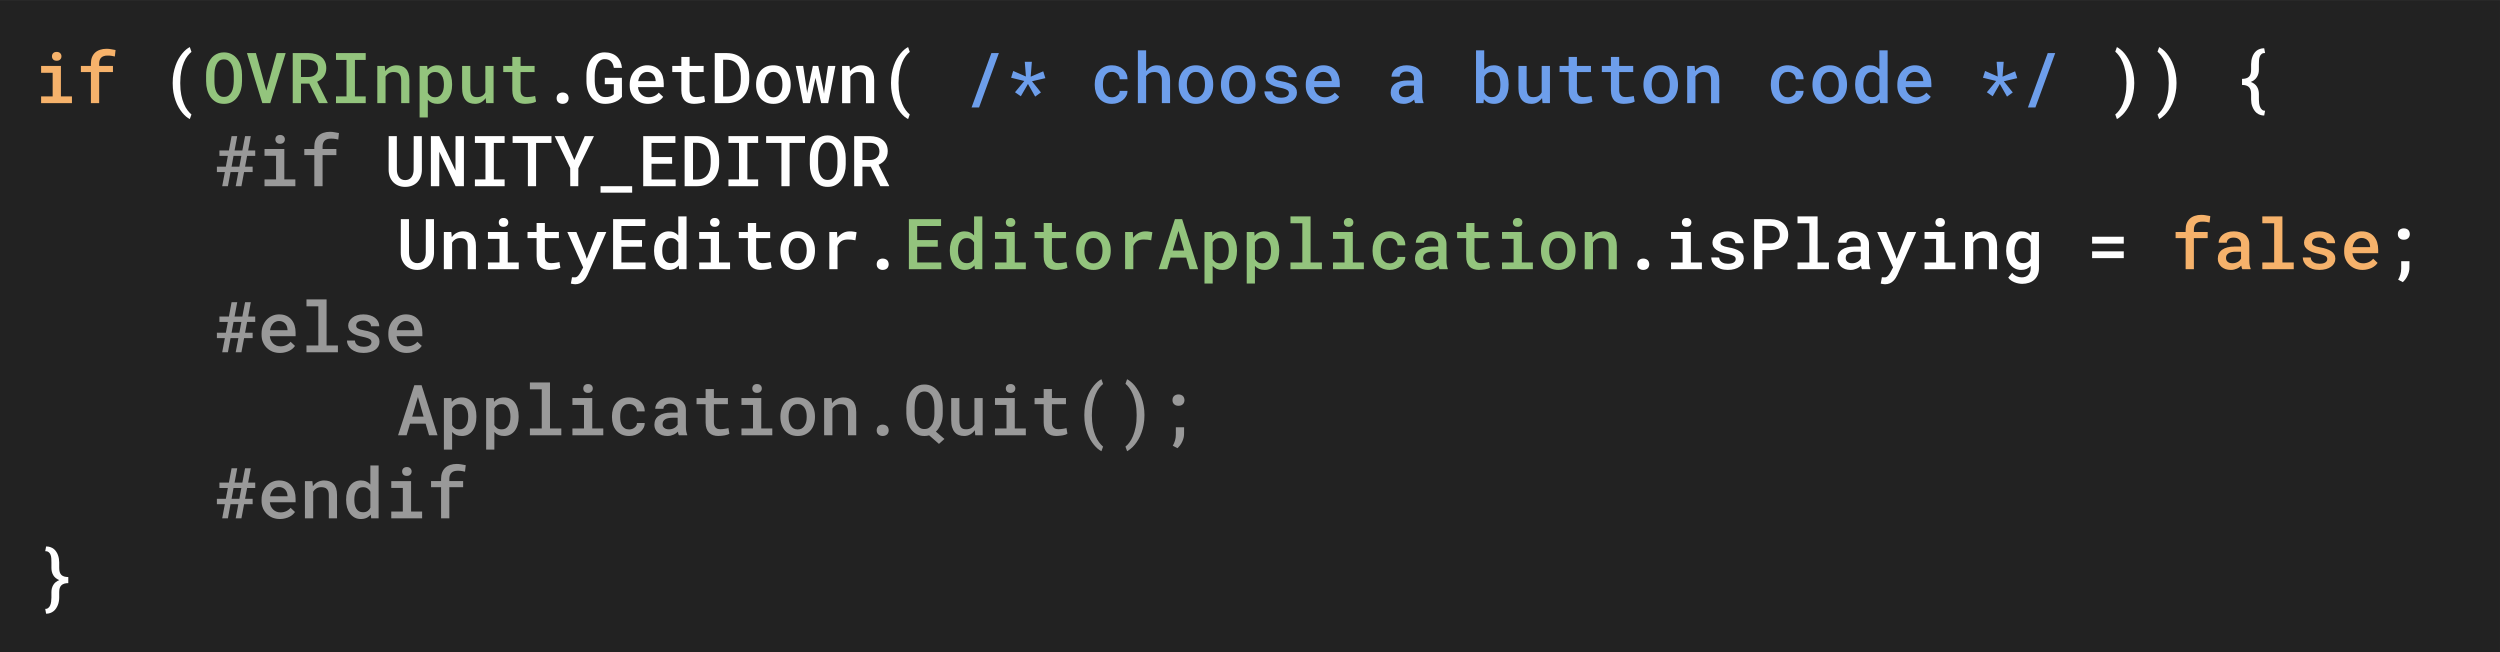 <svg version="1.1" viewBox="0.0 0.0 662.399 172.801" fill="none" stroke="none" stroke-linecap="square" stroke-miterlimit="10" xmlns:xlink="http://www.w3.org/1999/xlink" xmlns="http://www.w3.org/2000/svg"><rect x="0.0" y="0.0" width="662.399" height="172.801" fill="#808080" stroke="none"/><clipPath id="p.0"><path d="m0 0l662.399 0l0 172.801l-662.399 0l0 -172.801z" clip-rule="nonzero"/></clipPath><g clip-path="url(#p.0)"><path fill="#000000" fill-opacity="0.0" d="m0 0l662.399 0l0 172.801l-662.399 0z" fill-rule="evenodd"/><path fill="#222222" d="m0 0.018l662.394 0l0 172.787l-662.394 0z" fill-rule="evenodd"/><path fill="#f6b26b" d="m10.891 17.473l5.25 0l0 8.062l2.922 0l0 1.797l-8.172 0l0 -1.797l3.062 0l0 -6.25l-3.062 0l0 -1.812zm2.875 -2.547q0 -0.516 0.328 -0.844q0.328 -0.328 0.922 -0.328q0.594 0 0.922 0.328q0.344 0.328 0.344 0.844q0 0.516 -0.344 0.844q-0.328 0.328 -0.922 0.328q-0.594 0 -0.922 -0.328q-0.328 -0.328 -0.328 -0.844zm10.321 12.406l0 -8.234l-2.656 0l0 -1.625l2.656 0l0 -0.609q0 -0.953 0.281 -1.688q0.297 -0.734 0.828 -1.234q0.547 -0.5 1.312 -0.75q0.766 -0.266 1.719 -0.266q0.625 0 1.188 0.109q0.578 0.094 1.203 0.219l-0.188 1.719q-0.359 -0.094 -0.844 -0.172q-0.469 -0.078 -1.062 -0.078q-1.172 0 -1.719 0.562q-0.531 0.547 -0.531 1.578l0 0.609l3.656 0l0 1.625l-3.656 0l0 8.234l-2.188 0z" fill-rule="nonzero"/><path fill="#ffffff" d="m45.759 21.941q0 -1.328 0.203 -2.469q0.219 -1.156 0.562 -2.125q0.344 -0.969 0.797 -1.766q0.469 -0.797 0.969 -1.406q0.516 -0.625 1.016 -1.047q0.516 -0.422 0.984 -0.656l0.438 1.281q-0.516 0.391 -1.047 1.078q-0.531 0.688 -0.953 1.688q-0.422 1.0 -0.703 2.344q-0.266 1.344 -0.266 3.062l0 0.172q0 1.719 0.266 3.062q0.281 1.344 0.703 2.344q0.422 1.016 0.953 1.703q0.531 0.703 1.047 1.125l-0.438 1.219q-0.469 -0.234 -0.984 -0.656q-0.5 -0.422 -1.016 -1.047q-0.5 -0.609 -0.969 -1.406q-0.453 -0.797 -0.797 -1.766q-0.344 -0.969 -0.562 -2.109q-0.203 -1.156 -0.203 -2.484l0 -0.141z" fill-rule="nonzero"/><path fill="#93c47d" d="m64.126 21.551q0 1.188 -0.297 2.266q-0.297 1.078 -0.906 1.906q-0.594 0.812 -1.484 1.312q-0.891 0.484 -2.094 0.484q-1.203 0 -2.094 -0.484q-0.875 -0.5 -1.469 -1.328q-0.578 -0.828 -0.875 -1.891q-0.297 -1.078 -0.297 -2.266l0 -1.688q0 -0.781 0.125 -1.531q0.141 -0.75 0.391 -1.406q0.266 -0.656 0.656 -1.219q0.391 -0.562 0.906 -0.953q0.531 -0.406 1.188 -0.641q0.656 -0.234 1.453 -0.234q1.203 0 2.094 0.5q0.906 0.484 1.5 1.312q0.609 0.828 0.906 1.922q0.297 1.078 0.297 2.25l0 1.688zm-2.188 -1.703q-0.016 -0.75 -0.141 -1.484q-0.125 -0.734 -0.438 -1.312q-0.297 -0.594 -0.797 -0.953q-0.484 -0.359 -1.234 -0.359q-0.734 0 -1.234 0.359q-0.484 0.359 -0.766 0.953q-0.281 0.578 -0.406 1.312q-0.109 0.734 -0.109 1.484l0 1.703q0 0.75 0.109 1.484q0.125 0.734 0.406 1.328q0.297 0.578 0.781 0.953q0.484 0.359 1.234 0.359q0.734 0 1.234 -0.359q0.5 -0.375 0.797 -0.953q0.297 -0.578 0.422 -1.312q0.125 -0.75 0.141 -1.5l0 -1.703zm8.617 4.156l2.75 -9.938l2.391 0l-4.094 13.266l-2.094 0l-4.078 -13.266l2.375 0l2.75 9.938zm11.414 -1.844l-2.219 0l0 5.172l-2.188 0l0 -13.266l4.188 0q1.031 0.016 1.891 0.266q0.859 0.25 1.484 0.75q0.625 0.484 0.969 1.234q0.359 0.75 0.359 1.75q0 0.672 -0.188 1.234q-0.172 0.547 -0.5 1.0q-0.312 0.438 -0.766 0.781q-0.438 0.328 -0.969 0.562l2.797 5.578l0 0.109l-2.328 0l-2.531 -5.172zm-2.219 -1.766l2.016 0q0.547 0 1.0 -0.156q0.453 -0.156 0.781 -0.438q0.344 -0.297 0.516 -0.703q0.188 -0.422 0.188 -0.953q0 -0.562 -0.172 -0.984q-0.172 -0.438 -0.5 -0.719q-0.312 -0.297 -0.781 -0.438q-0.469 -0.156 -1.047 -0.172l-2.0 0l0 4.563zm9.274 -6.328l7.875 0l0 1.812l-2.859 0l0 9.656l2.859 0l0 1.797l-7.875 0l0 -1.797l2.797 0l0 -9.656l-2.797 0l0 -1.812zm12.914 3.406l0.141 1.375q0.531 -0.75 1.297 -1.141q0.766 -0.406 1.688 -0.406q0.766 0 1.391 0.219q0.625 0.219 1.062 0.688q0.453 0.453 0.703 1.188q0.25 0.734 0.25 1.781l0 6.156l-2.172 0l0 -6.125q0 -0.609 -0.141 -1.016q-0.141 -0.406 -0.406 -0.656q-0.25 -0.25 -0.625 -0.344q-0.375 -0.109 -0.844 -0.109q-0.734 0 -1.266 0.328q-0.531 0.312 -0.859 0.859l0 7.062l-2.188 0l0 -9.859l1.969 0zm17.852 5.031q0 1.078 -0.25 2.0q-0.25 0.922 -0.75 1.594q-0.484 0.656 -1.203 1.047q-0.719 0.375 -1.641 0.375q-0.844 0 -1.484 -0.266q-0.641 -0.281 -1.109 -0.797l0 4.672l-2.172 0l0 -13.656l2.0 0l0.094 1.0q0.469 -0.562 1.125 -0.859q0.656 -0.312 1.516 -0.312q0.938 0 1.656 0.359q0.734 0.359 1.219 1.031q0.5 0.656 0.75 1.578q0.25 0.922 0.25 2.047l0 0.188zm-2.172 -0.188q0 -0.672 -0.141 -1.25q-0.125 -0.594 -0.422 -1.031q-0.281 -0.453 -0.719 -0.703q-0.422 -0.25 -1.031 -0.25q-0.734 0 -1.203 0.312q-0.469 0.297 -0.75 0.828l0 4.406q0.281 0.5 0.75 0.828q0.469 0.312 1.219 0.312q0.609 0 1.047 -0.266q0.438 -0.266 0.703 -0.703q0.281 -0.453 0.406 -1.031q0.141 -0.594 0.141 -1.266l0 -0.188zm11.071 3.672q-0.5 0.719 -1.219 1.125q-0.719 0.406 -1.594 0.406q-0.766 0 -1.406 -0.234q-0.625 -0.234 -1.078 -0.75q-0.453 -0.516 -0.703 -1.312q-0.25 -0.797 -0.25 -1.922l0 -5.828l2.172 0l0 5.844q0 0.719 0.109 1.188q0.109 0.453 0.328 0.734q0.219 0.266 0.547 0.391q0.328 0.109 0.781 0.109q0.875 0 1.406 -0.344q0.547 -0.344 0.812 -0.922l0 -7.0l2.188 0l0 9.859l-1.969 0l-0.125 -1.344zm9.242 -10.906l0 2.391l3.719 0l0 1.625l-3.719 0l0 4.734q0 0.547 0.125 0.922q0.141 0.359 0.375 0.578q0.234 0.219 0.547 0.312q0.328 0.078 0.703 0.078q0.281 0 0.578 -0.031q0.312 -0.031 0.594 -0.078q0.297 -0.047 0.531 -0.094q0.25 -0.047 0.406 -0.094l0.25 1.5q-0.234 0.141 -0.578 0.266q-0.328 0.109 -0.719 0.172q-0.391 0.078 -0.812 0.109q-0.422 0.047 -0.828 0.047q-0.734 0 -1.359 -0.203q-0.609 -0.203 -1.062 -0.625q-0.438 -0.438 -0.688 -1.109q-0.25 -0.688 -0.25 -1.641l0 -4.844l-2.406 0l0 -1.625l2.406 0l0 -2.391l2.188 0z" fill-rule="nonzero"/><path fill="#ffffff" d="m147.487 26.035q0 -0.328 0.094 -0.609q0.109 -0.281 0.312 -0.484q0.203 -0.203 0.5 -0.312q0.297 -0.125 0.672 -0.125q0.391 0 0.688 0.125q0.297 0.109 0.5 0.312q0.203 0.203 0.297 0.484q0.109 0.281 0.109 0.609q0 0.312 -0.109 0.578q-0.094 0.266 -0.297 0.469q-0.203 0.203 -0.5 0.312q-0.297 0.125 -0.688 0.125q-0.375 0 -0.672 -0.125q-0.297 -0.109 -0.5 -0.312q-0.203 -0.203 -0.312 -0.469q-0.094 -0.266 -0.094 -0.578zm17.305 -0.359q-0.328 0.406 -0.781 0.75q-0.453 0.328 -1.031 0.578q-0.562 0.234 -1.219 0.375q-0.656 0.141 -1.406 0.141q-1.188 0 -2.109 -0.469q-0.922 -0.469 -1.562 -1.266q-0.625 -0.812 -0.969 -1.906q-0.328 -1.094 -0.328 -2.344l0 -1.641q0 -1.266 0.328 -2.359q0.328 -1.094 0.938 -1.891q0.609 -0.812 1.5 -1.281q0.906 -0.484 2.047 -0.484q1.031 0 1.844 0.297q0.812 0.281 1.391 0.812q0.578 0.531 0.922 1.297q0.344 0.766 0.438 1.703l-2.156 0q-0.078 -0.531 -0.25 -0.953q-0.172 -0.438 -0.469 -0.734q-0.281 -0.297 -0.703 -0.453q-0.406 -0.172 -0.984 -0.172q-0.688 0 -1.188 0.344q-0.484 0.344 -0.812 0.922q-0.328 0.578 -0.484 1.344q-0.156 0.75 -0.172 1.594l0 1.656q0.016 0.828 0.172 1.578q0.156 0.75 0.5 1.328q0.344 0.578 0.875 0.938q0.547 0.344 1.297 0.344q0.312 0 0.641 -0.031q0.328 -0.047 0.625 -0.141q0.297 -0.094 0.531 -0.234q0.25 -0.141 0.406 -0.344l0.016 -2.656l-2.391 0l0 -1.703l4.531 0l0.016 5.062zm6.946 1.844q-1.094 0 -2.0 -0.359q-0.891 -0.375 -1.531 -1.016q-0.641 -0.641 -1.0 -1.5q-0.359 -0.875 -0.359 -1.891l0 -0.375q0 -1.172 0.375 -2.109q0.391 -0.938 1.016 -1.594q0.641 -0.672 1.469 -1.016q0.844 -0.359 1.781 -0.359q1.078 0 1.891 0.359q0.828 0.359 1.375 1.016q0.547 0.641 0.828 1.531q0.281 0.891 0.281 1.953l0 0.922l-6.828 0q0.062 0.578 0.281 1.078q0.234 0.484 0.594 0.844q0.375 0.359 0.859 0.562q0.5 0.203 1.094 0.203q0.828 0 1.531 -0.328q0.703 -0.328 1.141 -0.891l1.172 1.109q-0.234 0.344 -0.609 0.688q-0.375 0.328 -0.875 0.594q-0.5 0.25 -1.125 0.406q-0.625 0.172 -1.359 0.172zm-0.266 -8.469q-0.453 0 -0.844 0.172q-0.391 0.156 -0.703 0.469q-0.312 0.312 -0.531 0.766q-0.203 0.453 -0.297 1.031l4.625 0l0 -0.172q-0.031 -0.438 -0.172 -0.844q-0.141 -0.406 -0.422 -0.719q-0.266 -0.312 -0.688 -0.5q-0.406 -0.203 -0.969 -0.203zm11.242 -3.969l0 2.391l3.719 0l0 1.625l-3.719 0l0 4.734q0 0.547 0.125 0.922q0.141 0.359 0.375 0.578q0.234 0.219 0.547 0.312q0.328 0.078 0.703 0.078q0.281 0 0.578 -0.031q0.312 -0.031 0.594 -0.078q0.297 -0.047 0.531 -0.094q0.25 -0.047 0.406 -0.094l0.25 1.5q-0.234 0.141 -0.578 0.266q-0.328 0.109 -0.719 0.172q-0.391 0.078 -0.812 0.109q-0.422 0.047 -0.828 0.047q-0.734 0 -1.359 -0.203q-0.609 -0.203 -1.062 -0.625q-0.438 -0.438 -0.688 -1.109q-0.25 -0.688 -0.25 -1.641l0 -4.844l-2.406 0l0 -1.625l2.406 0l0 -2.391l2.188 0zm6.664 12.25l0 -13.266l3.234 0q1.375 0.016 2.453 0.469q1.094 0.438 1.859 1.25q0.766 0.813 1.172 1.938q0.406 1.125 0.422 2.484l0 1.0q-0.016 1.375 -0.422 2.5q-0.406 1.125 -1.172 1.938q-0.75 0.797 -1.828 1.25q-1.078 0.438 -2.406 0.438l-3.312 0zm2.219 -11.5l0 9.734l1.094 0q0.891 0 1.562 -0.312q0.688 -0.312 1.125 -0.875q0.453 -0.578 0.672 -1.375q0.234 -0.812 0.234 -1.797l0 -1.016q0 -0.953 -0.234 -1.75q-0.219 -0.797 -0.672 -1.375q-0.453 -0.578 -1.141 -0.891q-0.688 -0.328 -1.625 -0.344l-1.016 0zm8.742 6.484q0 -1.062 0.312 -1.984q0.312 -0.922 0.891 -1.594q0.594 -0.688 1.438 -1.062q0.859 -0.375 1.922 -0.375q1.094 0 1.938 0.375q0.859 0.375 1.438 1.062q0.594 0.672 0.906 1.594q0.312 0.922 0.312 1.984l0 0.188q0 1.078 -0.312 2.0q-0.312 0.922 -0.906 1.594q-0.578 0.656 -1.438 1.047q-0.844 0.375 -1.906 0.375q-1.094 0 -1.953 -0.375q-0.844 -0.391 -1.438 -1.047q-0.578 -0.672 -0.891 -1.594q-0.312 -0.922 -0.312 -2.0l0 -0.188zm2.172 0.188q0 0.672 0.141 1.266q0.141 0.594 0.438 1.047q0.297 0.453 0.75 0.719q0.453 0.25 1.094 0.25q0.609 0 1.047 -0.25q0.453 -0.266 0.75 -0.719q0.297 -0.453 0.438 -1.047q0.141 -0.594 0.141 -1.266l0 -0.188q0 -0.656 -0.141 -1.25q-0.141 -0.594 -0.438 -1.031q-0.297 -0.453 -0.75 -0.719q-0.438 -0.266 -1.078 -0.266q-0.609 0 -1.078 0.266q-0.453 0.266 -0.75 0.719q-0.281 0.438 -0.422 1.031q-0.141 0.594 -0.141 1.25l0 0.188zm11.289 1.578l0.062 0.641l0.094 -0.641l1.422 -6.609l1.422 0l1.438 6.688l0.094 0.656l0.078 -0.719l0.969 -6.625l1.969 0l-1.922 9.859l-1.844 0l-1.484 -6.594l-0.016 -0.125l-0.031 0.109l-1.453 6.609l-1.828 0l-1.922 -9.859l1.953 0l1.0 6.609zm11.289 -6.609l0.141 1.375q0.531 -0.75 1.297 -1.141q0.766 -0.406 1.688 -0.406q0.766 0 1.391 0.219q0.625 0.219 1.062 0.688q0.453 0.453 0.703 1.188q0.25 0.734 0.25 1.781l0 6.156l-2.172 0l0 -6.125q0 -0.609 -0.141 -1.016q-0.141 -0.406 -0.406 -0.656q-0.25 -0.25 -0.625 -0.344q-0.375 -0.109 -0.844 -0.109q-0.734 0 -1.266 0.328q-0.531 0.312 -0.859 0.859l0 7.062l-2.188 0l0 -9.859l1.969 0zm10.992 4.469q0 -1.328 0.203 -2.469q0.219 -1.156 0.562 -2.125q0.344 -0.969 0.797 -1.766q0.469 -0.797 0.969 -1.406q0.516 -0.625 1.016 -1.047q0.516 -0.422 0.984 -0.656l0.438 1.281q-0.516 0.391 -1.047 1.078q-0.531 0.688 -0.953 1.688q-0.422 1.0 -0.703 2.344q-0.266 1.344 -0.266 3.062l0 0.172q0 1.719 0.266 3.062q0.281 1.344 0.703 2.344q0.422 1.016 0.953 1.703q0.531 0.703 1.047 1.125l-0.438 1.219q-0.469 -0.234 -0.984 -0.656q-0.5 -0.422 -1.016 -1.047q-0.5 -0.609 -0.969 -1.406q-0.453 -0.797 -0.797 -1.766q-0.344 -0.969 -0.562 -2.109q-0.203 -1.156 -0.203 -2.484l0 -0.141z" fill-rule="nonzero"/><path fill="#6d9eeb" d="m259.412 28.473l-1.984 0l5.25 -14.406l1.984 0l-5.25 14.406zm11.992 -7.016l-3.5 -0.859l0.562 -1.797l3.359 1.469l-0.297 -3.891l1.875 0l-0.312 3.938l3.328 -1.422l0.562 1.812l-3.547 0.828l2.375 2.953l-1.531 1.109l-1.906 -3.359l-1.891 3.266l-1.547 -1.062l2.469 -2.984zm23.204 4.328q0.406 0 0.781 -0.125q0.375 -0.125 0.656 -0.359q0.297 -0.234 0.469 -0.531q0.172 -0.312 0.156 -0.688l2.062 0q0.016 0.719 -0.328 1.344q-0.328 0.625 -0.906 1.094q-0.562 0.453 -1.312 0.734q-0.734 0.266 -1.562 0.266q-1.141 0 -2.0 -0.391q-0.844 -0.391 -1.422 -1.062q-0.578 -0.688 -0.859 -1.578q-0.281 -0.906 -0.281 -1.906l0 -0.328q0 -1.016 0.281 -1.906q0.281 -0.906 0.859 -1.578q0.578 -0.688 1.422 -1.078q0.859 -0.391 2.0 -0.391q0.891 0 1.641 0.281q0.766 0.266 1.312 0.75q0.562 0.484 0.859 1.172q0.312 0.688 0.297 1.5l-2.062 0q0.016 -0.406 -0.141 -0.75q-0.141 -0.359 -0.422 -0.625q-0.281 -0.266 -0.672 -0.422q-0.375 -0.156 -0.828 -0.156q-0.688 0 -1.141 0.281q-0.453 0.281 -0.734 0.734q-0.266 0.438 -0.391 1.016q-0.109 0.578 -0.109 1.172l0 0.328q0 0.594 0.109 1.172q0.125 0.578 0.391 1.031q0.281 0.438 0.734 0.719q0.453 0.281 1.141 0.281zm9.071 -6.938q0.5 -0.734 1.234 -1.141q0.734 -0.406 1.641 -0.406q0.766 0 1.406 0.234q0.641 0.219 1.094 0.703q0.453 0.469 0.703 1.219q0.266 0.75 0.266 1.797l0 6.078l-2.172 0l0 -6.094q0 -0.562 -0.141 -0.969q-0.141 -0.406 -0.406 -0.672q-0.266 -0.266 -0.641 -0.391q-0.359 -0.125 -0.844 -0.125q-0.703 0 -1.25 0.297q-0.547 0.297 -0.891 0.797l0 7.156l-2.188 0l0 -14l2.188 0l0 5.516zm8.617 3.469q0 -1.062 0.312 -1.984q0.312 -0.922 0.891 -1.594q0.594 -0.688 1.438 -1.062q0.859 -0.375 1.922 -0.375q1.094 0 1.938 0.375q0.859 0.375 1.438 1.062q0.594 0.672 0.906 1.594q0.312 0.922 0.312 1.984l0 0.188q0 1.078 -0.312 2.0q-0.312 0.922 -0.906 1.594q-0.578 0.656 -1.438 1.047q-0.844 0.375 -1.906 0.375q-1.094 0 -1.953 -0.375q-0.844 -0.391 -1.438 -1.047q-0.578 -0.672 -0.891 -1.594q-0.312 -0.922 -0.312 -2.0l0 -0.188zm2.172 0.188q0 0.672 0.141 1.266q0.141 0.594 0.438 1.047q0.297 0.453 0.75 0.719q0.453 0.25 1.094 0.25q0.609 0 1.047 -0.25q0.453 -0.266 0.75 -0.719q0.297 -0.453 0.438 -1.047q0.141 -0.594 0.141 -1.266l0 -0.188q0 -0.656 -0.141 -1.25q-0.141 -0.594 -0.438 -1.031q-0.297 -0.453 -0.75 -0.719q-0.438 -0.266 -1.078 -0.266q-0.609 0 -1.078 0.266q-0.453 0.266 -0.75 0.719q-0.281 0.438 -0.422 1.031q-0.141 0.594 -0.141 1.25l0 0.188zm9.024 -0.188q0 -1.062 0.312 -1.984q0.312 -0.922 0.891 -1.594q0.594 -0.688 1.438 -1.062q0.859 -0.375 1.922 -0.375q1.094 0 1.938 0.375q0.859 0.375 1.438 1.062q0.594 0.672 0.906 1.594q0.312 0.922 0.312 1.984l0 0.188q0 1.078 -0.312 2.0q-0.312 0.922 -0.906 1.594q-0.578 0.656 -1.438 1.047q-0.844 0.375 -1.906 0.375q-1.094 0 -1.953 -0.375q-0.844 -0.391 -1.438 -1.047q-0.578 -0.672 -0.891 -1.594q-0.312 -0.922 -0.312 -2.0l0 -0.188zm2.172 0.188q0 0.672 0.141 1.266q0.141 0.594 0.438 1.047q0.297 0.453 0.75 0.719q0.453 0.25 1.094 0.25q0.609 0 1.047 -0.25q0.453 -0.266 0.75 -0.719q0.297 -0.453 0.438 -1.047q0.141 -0.594 0.141 -1.266l0 -0.188q0 -0.656 -0.141 -1.25q-0.141 -0.594 -0.438 -1.031q-0.297 -0.453 -0.75 -0.719q-0.438 -0.266 -1.078 -0.266q-0.609 0 -1.078 0.266q-0.453 0.266 -0.75 0.719q-0.281 0.438 -0.422 1.031q-0.141 0.594 -0.141 1.25l0 0.188zm15.836 2.156q0 -0.25 -0.094 -0.453q-0.094 -0.203 -0.359 -0.359q-0.266 -0.172 -0.719 -0.312q-0.438 -0.156 -1.141 -0.297q-0.875 -0.172 -1.594 -0.422q-0.703 -0.266 -1.203 -0.625q-0.5 -0.359 -0.781 -0.828q-0.266 -0.469 -0.266 -1.078q0 -0.609 0.281 -1.141q0.281 -0.547 0.797 -0.953q0.531 -0.422 1.281 -0.656q0.75 -0.234 1.688 -0.234q0.984 0 1.75 0.25q0.781 0.234 1.312 0.656q0.547 0.422 0.828 1.0q0.297 0.578 0.297 1.234l-2.188 0q0 -0.297 -0.125 -0.562q-0.125 -0.266 -0.391 -0.469q-0.25 -0.219 -0.625 -0.344q-0.375 -0.125 -0.859 -0.125q-0.5 0 -0.859 0.109q-0.359 0.094 -0.594 0.266q-0.234 0.172 -0.359 0.406q-0.109 0.219 -0.109 0.469q0 0.25 0.078 0.453q0.094 0.188 0.328 0.359q0.25 0.156 0.656 0.297q0.422 0.125 1.094 0.25q0.922 0.156 1.656 0.406q0.75 0.25 1.266 0.609q0.531 0.344 0.812 0.844q0.281 0.484 0.281 1.141q0 0.656 -0.297 1.203q-0.297 0.547 -0.859 0.938q-0.547 0.391 -1.328 0.609q-0.781 0.219 -1.75 0.219q-1.062 0 -1.891 -0.281q-0.812 -0.281 -1.375 -0.75q-0.562 -0.469 -0.844 -1.062q-0.281 -0.594 -0.281 -1.203l2.109 0q0.031 0.453 0.234 0.781q0.219 0.312 0.547 0.516q0.328 0.188 0.719 0.281q0.406 0.078 0.812 0.078q1.016 0 1.531 -0.328q0.531 -0.344 0.531 -0.891zm9.367 2.859q-1.094 0 -2.0 -0.359q-0.891 -0.375 -1.531 -1.016q-0.641 -0.641 -1.0 -1.5q-0.359 -0.875 -0.359 -1.891l0 -0.375q0 -1.172 0.375 -2.109q0.391 -0.938 1.016 -1.594q0.641 -0.672 1.469 -1.016q0.844 -0.359 1.781 -0.359q1.078 0 1.891 0.359q0.828 0.359 1.375 1.016q0.547 0.641 0.828 1.531q0.281 0.891 0.281 1.953l0 0.922l-6.828 0q0.062 0.578 0.281 1.078q0.234 0.484 0.594 0.844q0.375 0.359 0.859 0.562q0.5 0.203 1.094 0.203q0.828 0 1.531 -0.328q0.703 -0.328 1.141 -0.891l1.172 1.109q-0.234 0.344 -0.609 0.688q-0.375 0.328 -0.875 0.594q-0.5 0.25 -1.125 0.406q-0.625 0.172 -1.359 0.172zm-0.266 -8.469q-0.453 0 -0.844 0.172q-0.391 0.156 -0.703 0.469q-0.312 0.312 -0.531 0.766q-0.203 0.453 -0.297 1.031l4.625 0l0 -0.172q-0.031 -0.438 -0.172 -0.844q-0.141 -0.406 -0.422 -0.719q-0.266 -0.312 -0.688 -0.5q-0.406 -0.203 -0.969 -0.203zm24.36 8.281q-0.094 -0.188 -0.156 -0.422q-0.062 -0.25 -0.109 -0.531q-0.219 0.234 -0.516 0.438q-0.281 0.203 -0.641 0.359q-0.344 0.156 -0.75 0.25q-0.406 0.094 -0.859 0.094q-0.797 0 -1.438 -0.219q-0.625 -0.234 -1.078 -0.625q-0.438 -0.406 -0.688 -0.938q-0.25 -0.531 -0.25 -1.172q0 -1.578 1.172 -2.406q1.188 -0.844 3.391 -0.844l1.594 0l0 -0.656q0 -0.781 -0.531 -1.234q-0.516 -0.469 -1.484 -0.469q-0.438 0 -0.766 0.109q-0.328 0.109 -0.547 0.297q-0.219 0.172 -0.328 0.422q-0.109 0.234 -0.109 0.531l-2.172 0q0 -0.578 0.266 -1.125q0.266 -0.547 0.781 -0.969q0.516 -0.422 1.266 -0.672q0.766 -0.25 1.719 -0.25q0.875 0 1.625 0.219q0.75 0.203 1.297 0.625q0.547 0.422 0.859 1.062q0.312 0.625 0.312 1.469l0 4.391q0 0.656 0.094 1.188q0.094 0.531 0.266 0.922l0 0.156l-2.219 0zm-2.625 -1.578q0.422 0 0.781 -0.094q0.375 -0.109 0.672 -0.281q0.297 -0.172 0.5 -0.391q0.219 -0.219 0.344 -0.438l0 -1.859l-1.375 0q-1.328 0 -1.969 0.438q-0.641 0.422 -0.641 1.219q0 0.297 0.094 0.562q0.109 0.25 0.312 0.438q0.219 0.188 0.531 0.297q0.312 0.109 0.75 0.109zm27.391 -3.234q0 1.094 -0.25 2.016q-0.25 0.906 -0.75 1.578q-0.484 0.656 -1.203 1.031q-0.719 0.375 -1.656 0.375q-0.906 0 -1.578 -0.312q-0.656 -0.328 -1.125 -0.938l-0.094 1.062l-1.984 0l0 -14l2.172 0l0 5.078q0.469 -0.531 1.094 -0.812q0.641 -0.297 1.484 -0.297q0.953 0 1.672 0.375q0.734 0.359 1.219 1.031q0.5 0.656 0.75 1.578q0.25 0.922 0.25 2.031l0 0.203zm-2.188 -0.203q0 -0.656 -0.109 -1.234q-0.109 -0.594 -0.375 -1.031q-0.25 -0.453 -0.688 -0.703q-0.438 -0.266 -1.078 -0.266q-0.781 0 -1.281 0.359q-0.484 0.344 -0.75 0.922l0 4.078q0.266 0.562 0.766 0.938q0.5 0.359 1.281 0.359q0.625 0 1.047 -0.25q0.422 -0.25 0.688 -0.688q0.266 -0.438 0.375 -1.016q0.125 -0.594 0.125 -1.266l0 -0.203zm11.039 3.672q-0.5 0.719 -1.219 1.125q-0.719 0.406 -1.594 0.406q-0.766 0 -1.406 -0.234q-0.625 -0.234 -1.078 -0.75q-0.453 -0.516 -0.703 -1.312q-0.25 -0.797 -0.25 -1.922l0 -5.828l2.172 0l0 5.844q0 0.719 0.109 1.188q0.109 0.453 0.328 0.734q0.219 0.266 0.547 0.391q0.328 0.109 0.781 0.109q0.875 0 1.406 -0.344q0.547 -0.344 0.812 -0.922l0 -7.0l2.188 0l0 9.859l-1.969 0l-0.125 -1.344zm9.242 -10.906l0 2.391l3.719 0l0 1.625l-3.719 0l0 4.734q0 0.547 0.125 0.922q0.141 0.359 0.375 0.578q0.234 0.219 0.547 0.312q0.328 0.078 0.703 0.078q0.281 0 0.578 -0.031q0.312 -0.031 0.594 -0.078q0.297 -0.047 0.531 -0.094q0.25 -0.047 0.406 -0.094l0.25 1.5q-0.234 0.141 -0.578 0.266q-0.328 0.109 -0.719 0.172q-0.391 0.078 -0.812 0.109q-0.422 0.047 -0.828 0.047q-0.734 0 -1.359 -0.203q-0.609 -0.203 -1.062 -0.625q-0.438 -0.438 -0.688 -1.109q-0.25 -0.688 -0.25 -1.641l0 -4.844l-2.406 0l0 -1.625l2.406 0l0 -2.391l2.188 0zm11.196 0l0 2.391l3.719 0l0 1.625l-3.719 0l0 4.734q0 0.547 0.125 0.922q0.141 0.359 0.375 0.578q0.234 0.219 0.547 0.312q0.328 0.078 0.703 0.078q0.281 0 0.578 -0.031q0.312 -0.031 0.594 -0.078q0.297 -0.047 0.531 -0.094q0.25 -0.047 0.406 -0.094l0.25 1.5q-0.234 0.141 -0.578 0.266q-0.328 0.109 -0.719 0.172q-0.391 0.078 -0.812 0.109q-0.422 0.047 -0.828 0.047q-0.734 0 -1.359 -0.203q-0.609 -0.203 -1.062 -0.625q-0.438 -0.438 -0.688 -1.109q-0.25 -0.688 -0.25 -1.641l0 -4.844l-2.406 0l0 -1.625l2.406 0l0 -2.391l2.188 0zm6.43 7.234q0 -1.062 0.312 -1.984q0.312 -0.922 0.891 -1.594q0.594 -0.688 1.438 -1.062q0.859 -0.375 1.922 -0.375q1.094 0 1.938 0.375q0.859 0.375 1.438 1.062q0.594 0.672 0.906 1.594q0.312 0.922 0.312 1.984l0 0.188q0 1.078 -0.312 2.0q-0.312 0.922 -0.906 1.594q-0.578 0.656 -1.438 1.047q-0.844 0.375 -1.906 0.375q-1.094 0 -1.953 -0.375q-0.844 -0.391 -1.438 -1.047q-0.578 -0.672 -0.891 -1.594q-0.312 -0.922 -0.312 -2.0l0 -0.188zm2.172 0.188q0 0.672 0.141 1.266q0.141 0.594 0.438 1.047q0.297 0.453 0.75 0.719q0.453 0.25 1.094 0.25q0.609 0 1.047 -0.25q0.453 -0.266 0.75 -0.719q0.297 -0.453 0.438 -1.047q0.141 -0.594 0.141 -1.266l0 -0.188q0 -0.656 -0.141 -1.25q-0.141 -0.594 -0.438 -1.031q-0.297 -0.453 -0.75 -0.719q-0.438 -0.266 -1.078 -0.266q-0.609 0 -1.078 0.266q-0.453 0.266 -0.75 0.719q-0.281 0.438 -0.422 1.031q-0.141 0.594 -0.141 1.25l0 0.188zm11.383 -5.031l0.141 1.375q0.531 -0.75 1.297 -1.141q0.766 -0.406 1.688 -0.406q0.766 0 1.391 0.219q0.625 0.219 1.062 0.688q0.453 0.453 0.703 1.188q0.25 0.734 0.25 1.781l0 6.156l-2.172 0l0 -6.125q0 -0.609 -0.141 -1.016q-0.141 -0.406 -0.406 -0.656q-0.25 -0.25 -0.625 -0.344q-0.375 -0.109 -0.844 -0.109q-0.734 0 -1.266 0.328q-0.531 0.312 -0.859 0.859l0 7.062l-2.188 0l0 -9.859l1.969 0zm24.735 8.312q0.406 0 0.781 -0.125q0.375 -0.125 0.656 -0.359q0.297 -0.234 0.469 -0.531q0.172 -0.312 0.156 -0.688l2.062 0q0.016 0.719 -0.328 1.344q-0.328 0.625 -0.906 1.094q-0.562 0.453 -1.312 0.734q-0.734 0.266 -1.562 0.266q-1.141 0 -2.0 -0.391q-0.844 -0.391 -1.422 -1.062q-0.578 -0.688 -0.859 -1.578q-0.281 -0.906 -0.281 -1.906l0 -0.328q0 -1.016 0.281 -1.906q0.281 -0.906 0.859 -1.578q0.578 -0.688 1.422 -1.078q0.859 -0.391 2.0 -0.391q0.891 0 1.641 0.281q0.766 0.266 1.312 0.75q0.562 0.484 0.859 1.172q0.312 0.688 0.297 1.5l-2.062 0q0.016 -0.406 -0.141 -0.75q-0.141 -0.359 -0.422 -0.625q-0.281 -0.266 -0.672 -0.422q-0.375 -0.156 -0.828 -0.156q-0.688 0 -1.141 0.281q-0.453 0.281 -0.734 0.734q-0.266 0.438 -0.391 1.016q-0.109 0.578 -0.109 1.172l0 0.328q0 0.594 0.109 1.172q0.125 0.578 0.391 1.031q0.281 0.438 0.734 0.719q0.453 0.281 1.141 0.281zm6.492 -3.469q0 -1.062 0.312 -1.984q0.312 -0.922 0.891 -1.594q0.594 -0.688 1.438 -1.062q0.859 -0.375 1.922 -0.375q1.094 0 1.938 0.375q0.859 0.375 1.438 1.062q0.594 0.672 0.906 1.594q0.312 0.922 0.312 1.984l0 0.188q0 1.078 -0.312 2.0q-0.312 0.922 -0.906 1.594q-0.578 0.656 -1.438 1.047q-0.844 0.375 -1.906 0.375q-1.094 0 -1.953 -0.375q-0.844 -0.391 -1.438 -1.047q-0.578 -0.672 -0.891 -1.594q-0.312 -0.922 -0.312 -2.0l0 -0.188zm2.172 0.188q0 0.672 0.141 1.266q0.141 0.594 0.438 1.047q0.297 0.453 0.75 0.719q0.453 0.25 1.094 0.25q0.609 0 1.047 -0.25q0.453 -0.266 0.75 -0.719q0.297 -0.453 0.438 -1.047q0.141 -0.594 0.141 -1.266l0 -0.188q0 -0.656 -0.141 -1.25q-0.141 -0.594 -0.438 -1.031q-0.297 -0.453 -0.75 -0.719q-0.438 -0.266 -1.078 -0.266q-0.609 0 -1.078 0.266q-0.453 0.266 -0.75 0.719q-0.281 0.438 -0.422 1.031q-0.141 0.594 -0.141 1.25l0 0.188zm9.133 -0.172q0 -1.125 0.266 -2.047q0.281 -0.938 0.781 -1.594q0.516 -0.672 1.234 -1.031q0.734 -0.359 1.625 -0.359q0.812 0 1.438 0.281q0.625 0.266 1.078 0.781l0 -5.031l2.188 0l0 14l-1.969 0l-0.109 -1.0q-0.469 0.578 -1.125 0.891q-0.641 0.297 -1.516 0.297q-0.891 0 -1.609 -0.375q-0.719 -0.391 -1.234 -1.047q-0.5 -0.672 -0.781 -1.578q-0.266 -0.922 -0.266 -2.0l0 -0.188zm2.172 0.188q0 0.672 0.125 1.25q0.125 0.578 0.406 1.016q0.281 0.438 0.703 0.688q0.438 0.25 1.047 0.25q0.75 0 1.219 -0.312q0.469 -0.328 0.75 -0.875l0 -4.281q-0.281 -0.531 -0.766 -0.844q-0.469 -0.328 -1.188 -0.328q-0.609 0 -1.047 0.25q-0.422 0.25 -0.703 0.703q-0.281 0.453 -0.422 1.047q-0.125 0.578 -0.125 1.25l0 0.188zm13.899 5.0q-1.094 0 -2.0 -0.359q-0.891 -0.375 -1.531 -1.016q-0.641 -0.641 -1.0 -1.5q-0.359 -0.875 -0.359 -1.891l0 -0.375q0 -1.172 0.375 -2.109q0.391 -0.938 1.016 -1.594q0.641 -0.672 1.469 -1.016q0.844 -0.359 1.781 -0.359q1.078 0 1.891 0.359q0.828 0.359 1.375 1.016q0.547 0.641 0.828 1.531q0.281 0.891 0.281 1.953l0 0.922l-6.828 0q0.062 0.578 0.281 1.078q0.234 0.484 0.594 0.844q0.375 0.359 0.859 0.562q0.5 0.203 1.094 0.203q0.828 0 1.531 -0.328q0.703 -0.328 1.141 -0.891l1.172 1.109q-0.234 0.344 -0.609 0.688q-0.375 0.328 -0.875 0.594q-0.5 0.25 -1.125 0.406q-0.625 0.172 -1.359 0.172zm-0.266 -8.469q-0.453 0 -0.844 0.172q-0.391 0.156 -0.703 0.469q-0.312 0.312 -0.531 0.766q-0.203 0.453 -0.297 1.031l4.625 0l0 -0.172q-0.031 -0.438 -0.172 -0.844q-0.141 -0.406 -0.422 -0.719q-0.266 -0.312 -0.688 -0.5q-0.406 -0.203 -0.969 -0.203zm21.563 2.406l-3.5 -0.859l0.562 -1.797l3.359 1.469l-0.297 -3.891l1.875 0l-0.312 3.938l3.328 -1.422l0.562 1.812l-3.547 0.828l2.375 2.953l-1.531 1.109l-1.906 -3.359l-1.891 3.266l-1.547 -1.062l2.469 -2.984zm10.399 7.016l-1.984 0l5.25 -14.406l1.984 0l-5.25 14.406z" fill-rule="nonzero"/><path fill="#ffffff" d="m565.489 22.082q0 1.312 -0.219 2.453q-0.203 1.141 -0.562 2.109q-0.344 0.969 -0.812 1.766q-0.469 0.812 -0.984 1.422q-0.516 0.625 -1.047 1.047q-0.516 0.438 -0.969 0.672l-0.438 -1.219q0.516 -0.391 1.047 -1.094q0.531 -0.688 0.953 -1.703q0.422 -1.016 0.688 -2.359q0.281 -1.359 0.281 -3.078l0 -0.172q0 -1.719 -0.281 -3.062q-0.281 -1.359 -0.719 -2.375q-0.438 -1.031 -0.969 -1.719q-0.516 -0.688 -1.0 -1.078l0.438 -1.219q0.453 0.234 0.969 0.656q0.531 0.422 1.047 1.047q0.516 0.625 0.984 1.438q0.469 0.797 0.812 1.781q0.359 0.969 0.562 2.109q0.219 1.141 0.219 2.438l0 0.141zm11.196 0q0 1.312 -0.219 2.453q-0.203 1.141 -0.562 2.109q-0.344 0.969 -0.812 1.766q-0.469 0.812 -0.984 1.422q-0.516 0.625 -1.047 1.047q-0.516 0.438 -0.969 0.672l-0.438 -1.219q0.516 -0.391 1.047 -1.094q0.531 -0.688 0.953 -1.703q0.422 -1.016 0.688 -2.359q0.281 -1.359 0.281 -3.078l0 -0.172q0 -1.719 -0.281 -3.062q-0.281 -1.359 -0.719 -2.375q-0.438 -1.031 -0.969 -1.719q-0.516 -0.688 -1.0 -1.078l0.438 -1.219q0.453 0.234 0.969 0.656q0.531 0.422 1.047 1.047q0.516 0.625 0.984 1.438q0.469 0.797 0.812 1.781q0.359 0.969 0.562 2.109q0.219 1.141 0.219 2.438l0 0.141zm23.235 8.531q-0.609 0 -1.109 -0.188q-0.484 -0.172 -0.875 -0.484q-0.375 -0.312 -0.656 -0.734q-0.281 -0.422 -0.469 -0.891q-0.188 -0.469 -0.281 -0.969q-0.078 -0.5 -0.078 -0.984l0 -1.484q0 -1.266 -0.594 -1.812q-0.594 -0.562 -1.812 -0.562l0 -1.609q1.219 0 1.812 -0.547q0.594 -0.562 0.594 -1.844l0 -1.484q0 -0.469 0.078 -0.969q0.078 -0.5 0.25 -0.969q0.172 -0.484 0.438 -0.891q0.281 -0.422 0.656 -0.734q0.391 -0.312 0.891 -0.484q0.516 -0.188 1.156 -0.188l0.234 1.266q-0.594 -0.016 -0.938 0.266q-0.328 0.266 -0.484 0.703q-0.156 0.422 -0.188 0.953q-0.031 0.531 -0.031 1.047l0 1.484q0 1.078 -0.531 1.922q-0.516 0.844 -1.609 1.281q1.109 0.438 1.625 1.266q0.516 0.828 0.516 1.906l0 1.484q0 0.516 0.062 1.047q0.078 0.547 0.266 0.969q0.188 0.422 0.5 0.688q0.312 0.281 0.812 0.266l-0.234 1.281z" fill-rule="nonzero"/><path fill="#999999" d="m63.156 45.598l-2.078 0l-0.688 3.734l-1.516 0l0.703 -3.734l-2.109 0l0 -1.438l2.375 0l0.531 -2.859l-2.234 0l0 -1.438l2.516 0l0.703 -3.797l1.5 0l-0.703 3.797l2.062 0l0.719 -3.797l1.516 0l-0.703 3.797l1.875 0l0 1.438l-2.156 0l-0.531 2.859l2.0 0l0 1.438l-2.266 0l-0.703 3.734l-1.516 0l0.703 -3.734zm-1.797 -1.438l2.062 0l0.531 -2.859l-2.078 0l-0.516 2.859zm8.727 -4.688l5.25 0l0 8.062l2.922 0l0 1.797l-8.172 0l0 -1.797l3.062 0l0 -6.25l-3.062 0l0 -1.812zm2.875 -2.547q0 -0.516 0.328 -0.844q0.328 -0.328 0.922 -0.328q0.594 0 0.922 0.328q0.344 0.328 0.344 0.844q0 0.516 -0.344 0.844q-0.328 0.328 -0.922 0.328q-0.594 0 -0.922 -0.328q-0.328 -0.328 -0.328 -0.844zm10.321 12.406l0 -8.234l-2.656 0l0 -1.625l2.656 0l0 -0.609q0 -0.953 0.281 -1.688q0.297 -0.734 0.828 -1.234q0.547 -0.5 1.312 -0.75q0.766 -0.266 1.719 -0.266q0.625 0 1.188 0.109q0.578 0.094 1.203 0.219l-0.188 1.719q-0.359 -0.094 -0.844 -0.172q-0.469 -0.078 -1.062 -0.078q-1.172 0 -1.719 0.562q-0.531 0.547 -0.531 1.578l0 0.609l3.656 0l0 1.625l-3.656 0l0 8.234l-2.188 0z" fill-rule="nonzero"/><path fill="#ffffff" d="m111.767 36.066l0.016 8.891q0 1.016 -0.328 1.859q-0.312 0.844 -0.891 1.453q-0.578 0.594 -1.391 0.922q-0.812 0.328 -1.828 0.328q-0.984 0 -1.781 -0.328q-0.797 -0.328 -1.375 -0.922q-0.578 -0.609 -0.906 -1.453q-0.312 -0.844 -0.312 -1.859l0.016 -8.891l2.156 0l0.016 8.891q0 0.609 0.141 1.125q0.156 0.5 0.422 0.875q0.281 0.359 0.688 0.562q0.406 0.203 0.938 0.203q0.547 0 0.969 -0.203q0.422 -0.203 0.703 -0.562q0.281 -0.375 0.422 -0.875q0.156 -0.516 0.156 -1.125l0.016 -8.891l2.156 0zm11.149 13.266l-2.203 0l-4.312 -9.125l-0.016 9.125l-2.219 0l0 -13.266l2.219 0l4.297 9.109l0.016 -9.109l2.219 0l0 13.266zm2.914 -13.266l7.875 0l0 1.812l-2.859 0l0 9.656l2.859 0l0 1.797l-7.875 0l0 -1.797l2.797 0l0 -9.656l-2.797 0l0 -1.812zm20.289 1.812l-4.078 0l0 11.453l-2.172 0l0 -11.453l-4.047 0l0 -1.812l10.297 0l0 1.812zm6.055 4.531l2.766 -6.344l2.438 0l-4.141 8.5l-0.016 4.766l-2.125 0l-0.016 -4.812l-4.109 -8.453l2.438 0l2.766 6.344zm15.321 8.641l-8.375 0l0 -1.719l8.375 0l0 1.719zm10.586 -7.672l-5.453 0l0 4.172l6.391 0l0 1.781l-8.594 0l0 -13.266l8.531 0l0 1.812l-6.328 0l0 3.734l5.453 0l0 1.766zm3.321 5.953l0 -13.266l3.234 0q1.375 0.016 2.453 0.469q1.094 0.438 1.859 1.25q0.766 0.812 1.172 1.938q0.406 1.125 0.422 2.484l0 1.0q-0.016 1.375 -0.422 2.5q-0.406 1.125 -1.172 1.938q-0.75 0.797 -1.828 1.25q-1.078 0.438 -2.406 0.438l-3.312 0zm2.219 -11.5l0 9.734l1.094 0q0.891 0 1.562 -0.312q0.688 -0.312 1.125 -0.875q0.453 -0.578 0.672 -1.375q0.234 -0.812 0.234 -1.797l0 -1.016q0 -0.953 -0.234 -1.75q-0.219 -0.797 -0.672 -1.375q-0.453 -0.578 -1.141 -0.891q-0.688 -0.328 -1.625 -0.344l-1.016 0zm9.383 -1.766l7.875 0l0 1.812l-2.859 0l0 9.656l2.859 0l0 1.797l-7.875 0l0 -1.797l2.797 0l0 -9.656l-2.797 0l0 -1.812zm20.289 1.812l-4.078 0l0 11.453l-2.172 0l0 -11.453l-4.047 0l0 -1.812l10.297 0l0 1.812zm10.789 5.672q0 1.188 -0.297 2.266q-0.297 1.078 -0.906 1.906q-0.594 0.812 -1.484 1.312q-0.891 0.484 -2.094 0.484q-1.203 0 -2.094 -0.484q-0.875 -0.5 -1.469 -1.328q-0.578 -0.828 -0.875 -1.891q-0.297 -1.078 -0.297 -2.266l0 -1.688q0 -0.781 0.125 -1.531q0.141 -0.75 0.391 -1.406q0.266 -0.656 0.656 -1.219q0.391 -0.562 0.906 -0.953q0.531 -0.406 1.188 -0.641q0.656 -0.234 1.453 -0.234q1.203 0 2.094 0.5q0.906 0.484 1.5 1.312q0.609 0.828 0.906 1.922q0.297 1.078 0.297 2.25l0 1.688zm-2.188 -1.703q-0.016 -0.75 -0.141 -1.484q-0.125 -0.734 -0.438 -1.312q-0.297 -0.594 -0.797 -0.953q-0.484 -0.359 -1.234 -0.359q-0.734 0 -1.234 0.359q-0.484 0.359 -0.766 0.953q-0.281 0.578 -0.406 1.312q-0.109 0.734 -0.109 1.484l0 1.703q0 0.75 0.109 1.484q0.125 0.734 0.406 1.328q0.297 0.578 0.781 0.953q0.484 0.359 1.234 0.359q0.734 0 1.234 -0.359q0.5 -0.375 0.797 -0.953q0.297 -0.578 0.422 -1.312q0.125 -0.75 0.141 -1.5l0 -1.703zm8.836 2.312l-2.219 0l0 5.172l-2.188 0l0 -13.266l4.188 0q1.031 0.016 1.891 0.266q0.859 0.25 1.484 0.75q0.625 0.484 0.969 1.234q0.359 0.75 0.359 1.75q0 0.672 -0.188 1.234q-0.172 0.547 -0.5 1.0q-0.312 0.438 -0.766 0.781q-0.438 0.328 -0.969 0.562l2.797 5.578l0 0.109l-2.328 0l-2.531 -5.172zm-2.219 -1.766l2.016 0q0.547 0 1.0 -0.156q0.453 -0.156 0.781 -0.438q0.344 -0.297 0.516 -0.703q0.188 -0.422 0.188 -0.953q0 -0.562 -0.172 -0.984q-0.172 -0.438 -0.5 -0.719q-0.312 -0.297 -0.781 -0.438q-0.469 -0.156 -1.047 -0.172l-2.0 0l0 4.562z" fill-rule="nonzero"/><path fill="#ffffff" d="m114.984 58.066l0.016 8.891q0 1.016 -0.328 1.859q-0.312 0.844 -0.891 1.453q-0.578 0.594 -1.391 0.922q-0.812 0.328 -1.828 0.328q-0.984 0 -1.781 -0.328q-0.797 -0.328 -1.375 -0.922q-0.578 -0.609 -0.906 -1.453q-0.312 -0.844 -0.312 -1.859l0.016 -8.891l2.156 0l0.016 8.891q0 0.609 0.141 1.125q0.156 0.5 0.422 0.875q0.281 0.359 0.688 0.562q0.406 0.203 0.938 0.203q0.547 0 0.969 -0.203q0.422 -0.203 0.703 -0.562q0.281 -0.375 0.422 -0.875q0.156 -0.516 0.156 -1.125l0.016 -8.891l2.156 0zm4.586 3.406l0.141 1.375q0.531 -0.75 1.297 -1.141q0.766 -0.406 1.688 -0.406q0.766 0 1.391 0.219q0.625 0.219 1.062 0.688q0.453 0.453 0.703 1.188q0.25 0.734 0.25 1.781l0 6.156l-2.172 0l0 -6.125q0 -0.609 -0.141 -1.016q-0.141 -0.406 -0.406 -0.656q-0.25 -0.25 -0.625 -0.344q-0.375 -0.109 -0.844 -0.109q-0.734 0 -1.266 0.328q-0.531 0.312 -0.859 0.859l0 7.062l-2.188 0l0 -9.859l1.969 0zm9.711 0l5.25 0l0 8.062l2.922 0l0 1.797l-8.172 0l0 -1.797l3.062 0l0 -6.25l-3.062 0l0 -1.812zm2.875 -2.547q0 -0.516 0.328 -0.844q0.328 -0.328 0.922 -0.328q0.594 0 0.922 0.328q0.344 0.328 0.344 0.844q0 0.516 -0.344 0.844q-0.328 0.328 -0.922 0.328q-0.594 0 -0.922 -0.328q-0.328 -0.328 -0.328 -0.844zm12.211 0.156l0 2.391l3.719 0l0 1.625l-3.719 0l0 4.734q0 0.547 0.125 0.922q0.141 0.359 0.375 0.578q0.234 0.219 0.547 0.312q0.328 0.078 0.703 0.078q0.281 0 0.578 -0.031q0.312 -0.031 0.594 -0.078q0.297 -0.047 0.531 -0.094q0.25 -0.047 0.406 -0.094l0.25 1.5q-0.234 0.141 -0.578 0.266q-0.328 0.109 -0.719 0.172q-0.391 0.078 -0.812 0.109q-0.422 0.047 -0.828 0.047q-0.734 0 -1.359 -0.203q-0.609 -0.203 -1.062 -0.625q-0.438 -0.438 -0.688 -1.109q-0.25 -0.688 -0.25 -1.641l0 -4.844l-2.406 0l0 -1.625l2.406 0l0 -2.391l2.188 0zm10.727 8.312l0.375 1.172l2.781 -7.094l2.406 0l-4.984 11.359q-0.172 0.375 -0.438 0.797q-0.266 0.438 -0.656 0.812q-0.375 0.375 -0.922 0.625q-0.531 0.25 -1.25 0.25q-0.297 0 -0.609 -0.062q-0.297 -0.047 -0.547 -0.109l0.312 -1.688q0.062 0 0.172 0q0.109 0 0.234 0.016q0.125 0.016 0.219 0.016q0.109 0 0.172 0q0.312 0 0.562 -0.188q0.25 -0.188 0.438 -0.438q0.203 -0.234 0.328 -0.469q0.125 -0.219 0.172 -0.312l0.656 -1.219l-4.203 -9.391l2.406 0l2.375 5.922zm15.008 -2.016l-5.453 0l0 4.172l6.391 0l0 1.781l-8.594 0l0 -13.266l8.531 0l0 1.812l-6.328 0l0 3.734l5.453 0l0 1.766zm3.196 0.953q0 -1.125 0.266 -2.047q0.281 -0.938 0.781 -1.594q0.516 -0.672 1.234 -1.031q0.734 -0.359 1.625 -0.359q0.812 0 1.438 0.281q0.625 0.266 1.078 0.781l0 -5.031l2.188 0l0 14.0l-1.969 0l-0.109 -1.0q-0.469 0.578 -1.125 0.891q-0.641 0.297 -1.516 0.297q-0.891 0 -1.609 -0.375q-0.719 -0.391 -1.234 -1.047q-0.5 -0.672 -0.781 -1.578q-0.266 -0.922 -0.266 -2.0l0 -0.188zm2.172 0.188q0 0.672 0.125 1.25q0.125 0.578 0.406 1.016q0.281 0.438 0.703 0.688q0.438 0.25 1.047 0.25q0.75 0 1.219 -0.312q0.469 -0.328 0.75 -0.875l0 -4.281q-0.281 -0.531 -0.766 -0.844q-0.469 -0.328 -1.188 -0.328q-0.609 0 -1.047 0.25q-0.422 0.25 -0.703 0.703q-0.281 0.453 -0.422 1.047q-0.125 0.578 -0.125 1.25l0 0.188zm9.789 -5.047l5.25 0l0 8.062l2.922 0l0 1.797l-8.172 0l0 -1.797l3.062 0l0 -6.25l-3.062 0l0 -1.812zm2.875 -2.547q0 -0.516 0.328 -0.844q0.328 -0.328 0.922 -0.328q0.594 0 0.922 0.328q0.344 0.328 0.344 0.844q0 0.516 -0.344 0.844q-0.328 0.328 -0.922 0.328q-0.594 0 -0.922 -0.328q-0.328 -0.328 -0.328 -0.844zm12.211 0.156l0 2.391l3.719 0l0 1.625l-3.719 0l0 4.734q0 0.547 0.125 0.922q0.141 0.359 0.375 0.578q0.234 0.219 0.547 0.312q0.328 0.078 0.703 0.078q0.281 0 0.578 -0.031q0.312 -0.031 0.594 -0.078q0.297 -0.047 0.531 -0.094q0.25 -0.047 0.406 -0.094l0.25 1.5q-0.234 0.141 -0.578 0.266q-0.328 0.109 -0.719 0.172q-0.391 0.078 -0.812 0.109q-0.422 0.047 -0.828 0.047q-0.734 0 -1.359 -0.203q-0.609 -0.203 -1.062 -0.625q-0.438 -0.438 -0.688 -1.109q-0.25 -0.688 -0.25 -1.641l0 -4.844l-2.406 0l0 -1.625l2.406 0l0 -2.391l2.188 0zm6.43 7.234q0 -1.062 0.312 -1.984q0.312 -0.922 0.891 -1.594q0.594 -0.688 1.438 -1.062q0.859 -0.375 1.922 -0.375q1.094 0 1.938 0.375q0.859 0.375 1.438 1.062q0.594 0.672 0.906 1.594q0.312 0.922 0.312 1.984l0 0.188q0 1.078 -0.312 2.0q-0.312 0.922 -0.906 1.594q-0.578 0.656 -1.438 1.047q-0.844 0.375 -1.906 0.375q-1.094 0 -1.953 -0.375q-0.844 -0.391 -1.438 -1.047q-0.578 -0.672 -0.891 -1.594q-0.312 -0.922 -0.312 -2.0l0 -0.188zm2.172 0.188q0 0.672 0.141 1.266q0.141 0.594 0.438 1.047q0.297 0.453 0.75 0.719q0.453 0.25 1.094 0.25q0.609 0 1.047 -0.25q0.453 -0.266 0.75 -0.719q0.297 -0.453 0.438 -1.047q0.141 -0.594 0.141 -1.266l0 -0.188q0 -0.656 -0.141 -1.25q-0.141 -0.594 -0.438 -1.031q-0.297 -0.453 -0.75 -0.719q-0.438 -0.266 -1.078 -0.266q-0.609 0 -1.078 0.266q-0.453 0.266 -0.75 0.719q-0.281 0.438 -0.422 1.031q-0.141 0.594 -0.141 1.25l0 0.188zm16.196 -5.203q0.25 0 0.516 0.016q0.266 0.016 0.5 0.062q0.25 0.031 0.453 0.078q0.203 0.031 0.344 0.078l-0.312 2.141q-1.0 -0.219 -1.984 -0.219q-1.094 0 -1.766 0.453q-0.656 0.453 -0.984 1.266l0 6.156l-2.172 0l0 -9.859l2.031 0l0.109 1.547q0.594 -0.812 1.422 -1.266q0.828 -0.453 1.844 -0.453zm7.149 8.734q0 -0.328 0.094 -0.609q0.109 -0.281 0.312 -0.484q0.203 -0.203 0.5 -0.312q0.297 -0.125 0.672 -0.125q0.391 0 0.688 0.125q0.297 0.109 0.5 0.312q0.203 0.203 0.297 0.484q0.109 0.281 0.109 0.609q0 0.312 -0.109 0.578q-0.094 0.266 -0.297 0.469q-0.203 0.203 -0.5 0.312q-0.297 0.125 -0.688 0.125q-0.375 0 -0.672 -0.125q-0.297 -0.109 -0.5 -0.312q-0.203 -0.203 -0.312 -0.469q-0.094 -0.266 -0.094 -0.578z" fill-rule="nonzero"/><path fill="#93c47d" d="m248.472 65.379l-5.453 0l0 4.172l6.391 0l0 1.781l-8.594 0l0 -13.266l8.531 0l0 1.812l-6.328 0l0 3.734l5.453 0l0 1.766zm3.196 0.953q0 -1.125 0.266 -2.047q0.281 -0.938 0.781 -1.594q0.516 -0.672 1.234 -1.031q0.734 -0.359 1.625 -0.359q0.812 0 1.437 0.281q0.625 0.266 1.078 0.781l0 -5.031l2.188 0l0 14.0l-1.969 0l-0.109 -1.0q-0.469 0.578 -1.125 0.891q-0.641 0.297 -1.516 0.297q-0.891 0 -1.609 -0.375q-0.719 -0.391 -1.234 -1.047q-0.5 -0.672 -0.781 -1.578q-0.266 -0.922 -0.266 -2.0l0 -0.188zm2.172 0.188q0 0.672 0.125 1.25q0.125 0.578 0.406 1.016q0.281 0.438 0.703 0.688q0.438 0.25 1.047 0.25q0.75 0 1.219 -0.312q0.469 -0.328 0.75 -0.875l0 -4.281q-0.281 -0.531 -0.766 -0.844q-0.469 -0.328 -1.188 -0.328q-0.609 0 -1.047 0.25q-0.422 0.25 -0.703 0.703q-0.281 0.453 -0.422 1.047q-0.125 0.578 -0.125 1.25l0 0.188zm9.789 -5.047l5.25 0l0 8.062l2.922 0l0 1.797l-8.172 0l0 -1.797l3.062 0l0 -6.25l-3.062 0l0 -1.812zm2.875 -2.547q0 -0.516 0.328 -0.844q0.328 -0.328 0.922 -0.328q0.594 0 0.922 0.328q0.344 0.328 0.344 0.844q0 0.516 -0.344 0.844q-0.328 0.328 -0.922 0.328q-0.594 0 -0.922 -0.328q-0.328 -0.328 -0.328 -0.844zm12.211 0.156l0 2.391l3.719 0l0 1.625l-3.719 0l0 4.734q0 0.547 0.125 0.922q0.141 0.359 0.375 0.578q0.234 0.219 0.547 0.312q0.328 0.078 0.703 0.078q0.281 0 0.578 -0.031q0.312 -0.031 0.594 -0.078q0.297 -0.047 0.531 -0.094q0.25 -0.047 0.406 -0.094l0.25 1.5q-0.234 0.141 -0.578 0.266q-0.328 0.109 -0.719 0.172q-0.391 0.078 -0.812 0.109q-0.422 0.047 -0.828 0.047q-0.734 0 -1.359 -0.203q-0.609 -0.203 -1.062 -0.625q-0.438 -0.438 -0.688 -1.109q-0.25 -0.688 -0.25 -1.641l0 -4.844l-2.406 0l0 -1.625l2.406 0l0 -2.391l2.188 0zm6.43 7.234q0 -1.062 0.312 -1.984q0.312 -0.922 0.891 -1.594q0.594 -0.688 1.438 -1.062q0.859 -0.375 1.922 -0.375q1.094 0 1.938 0.375q0.859 0.375 1.438 1.062q0.594 0.672 0.906 1.594q0.312 0.922 0.312 1.984l0 0.188q0 1.078 -0.312 2.0q-0.312 0.922 -0.906 1.594q-0.578 0.656 -1.438 1.047q-0.844 0.375 -1.906 0.375q-1.094 0 -1.953 -0.375q-0.844 -0.391 -1.438 -1.047q-0.578 -0.672 -0.891 -1.594q-0.312 -0.922 -0.312 -2.0l0 -0.188zm2.172 0.188q0 0.672 0.141 1.266q0.141 0.594 0.438 1.047q0.297 0.453 0.75 0.719q0.453 0.25 1.094 0.25q0.609 0 1.047 -0.25q0.453 -0.266 0.75 -0.719q0.297 -0.453 0.438 -1.047q0.141 -0.594 0.141 -1.266l0 -0.188q0 -0.656 -0.141 -1.25q-0.141 -0.594 -0.438 -1.031q-0.297 -0.453 -0.75 -0.719q-0.438 -0.266 -1.078 -0.266q-0.609 0 -1.078 0.266q-0.453 0.266 -0.75 0.719q-0.281 0.438 -0.422 1.031q-0.141 0.594 -0.141 1.25l0 0.188zm16.196 -5.203q0.25 0 0.516 0.016q0.266 0.016 0.5 0.062q0.25 0.031 0.453 0.078q0.203 0.031 0.344 0.078l-0.312 2.141q-1.0 -0.219 -1.984 -0.219q-1.094 0 -1.766 0.453q-0.656 0.453 -0.984 1.266l0 6.156l-2.172 0l0 -9.859l2.031 0l0.109 1.547q0.594 -0.812 1.422 -1.266q0.828 -0.453 1.844 -0.453zm10.789 6.953l-4.141 0l-0.906 3.078l-2.266 0l4.312 -13.266l1.922 0l4.234 13.266l-2.25 0l-0.906 -3.078zm-3.578 -1.875l3.031 0l-1.5 -5.188l-1.531 5.188zm17.024 0.125q0 1.078 -0.25 2.0q-0.25 0.922 -0.75 1.594q-0.484 0.656 -1.203 1.047q-0.719 0.375 -1.641 0.375q-0.844 0 -1.484 -0.266q-0.641 -0.281 -1.109 -0.797l0 4.672l-2.172 0l0 -13.656l2.0 0l0.094 1.0q0.469 -0.562 1.125 -0.859q0.656 -0.312 1.516 -0.312q0.938 0 1.656 0.359q0.734 0.359 1.219 1.031q0.5 0.656 0.75 1.578q0.25 0.922 0.25 2.047l0 0.188zm-2.172 -0.188q0 -0.672 -0.141 -1.25q-0.125 -0.594 -0.422 -1.031q-0.281 -0.453 -0.719 -0.703q-0.422 -0.25 -1.031 -0.25q-0.734 0 -1.203 0.312q-0.469 0.297 -0.75 0.828l0 4.406q0.281 0.5 0.75 0.828q0.469 0.312 1.219 0.312q0.609 0 1.047 -0.266q0.438 -0.266 0.703 -0.703q0.281 -0.453 0.406 -1.031q0.141 -0.594 0.141 -1.266l0 -0.188zm13.367 0.188q0 1.078 -0.25 2.0q-0.25 0.922 -0.75 1.594q-0.484 0.656 -1.203 1.047q-0.719 0.375 -1.641 0.375q-0.844 0 -1.484 -0.266q-0.641 -0.281 -1.109 -0.797l0 4.672l-2.172 0l0 -13.656l2.0 0l0.094 1.0q0.469 -0.562 1.125 -0.859q0.656 -0.312 1.516 -0.312q0.938 0 1.656 0.359q0.734 0.359 1.219 1.031q0.5 0.656 0.75 1.578q0.25 0.922 0.25 2.047l0 0.188zm-2.172 -0.188q0 -0.672 -0.141 -1.25q-0.125 -0.594 -0.422 -1.031q-0.281 -0.453 -0.719 -0.703q-0.422 -0.25 -1.031 -0.25q-0.734 0 -1.203 0.312q-0.469 0.297 -0.75 0.828l0 4.406q0.281 0.5 0.75 0.828q0.469 0.312 1.219 0.312q0.609 0 1.047 -0.266q0.438 -0.266 0.703 -0.703q0.281 -0.453 0.406 -1.031q0.141 -0.594 0.141 -1.266l0 -0.188zm5.149 -8.984l5.328 0l0 12.203l3.0 0l0 1.797l-8.328 0l0 -1.797l3.141 0l0 -10.375l-3.141 0l0 -1.828zm11.274 4.141l5.25 0l0 8.062l2.922 0l0 1.797l-8.172 0l0 -1.797l3.062 0l0 -6.25l-3.062 0l0 -1.812zm2.875 -2.547q0 -0.516 0.328 -0.844q0.328 -0.328 0.922 -0.328q0.594 0 0.922 0.328q0.344 0.328 0.344 0.844q0 0.516 -0.344 0.844q-0.328 0.328 -0.922 0.328q-0.594 0 -0.922 -0.328q-0.328 -0.328 -0.328 -0.844zm12.149 10.859q0.406 0 0.781 -0.125q0.375 -0.125 0.656 -0.359q0.297 -0.234 0.469 -0.531q0.172 -0.312 0.156 -0.688l2.062 0q0.016 0.719 -0.328 1.344q-0.328 0.625 -0.906 1.094q-0.562 0.453 -1.312 0.734q-0.734 0.266 -1.562 0.266q-1.141 0 -2.0 -0.391q-0.844 -0.391 -1.422 -1.062q-0.578 -0.688 -0.859 -1.578q-0.281 -0.906 -0.281 -1.906l0 -0.328q0 -1.016 0.281 -1.906q0.281 -0.906 0.859 -1.578q0.578 -0.688 1.422 -1.078q0.859 -0.391 2.0 -0.391q0.891 0 1.641 0.281q0.766 0.266 1.312 0.75q0.562 0.484 0.859 1.172q0.312 0.688 0.297 1.5l-2.062 0q0.016 -0.406 -0.141 -0.75q-0.141 -0.359 -0.422 -0.625q-0.281 -0.266 -0.672 -0.422q-0.375 -0.156 -0.828 -0.156q-0.688 0 -1.141 0.281q-0.453 0.281 -0.734 0.734q-0.266 0.438 -0.391 1.016q-0.109 0.578 -0.109 1.172l0 0.328q0 0.594 0.109 1.172q0.125 0.578 0.391 1.031q0.281 0.438 0.734 0.719q0.453 0.281 1.141 0.281zm13.18 1.547q-0.094 -0.188 -0.156 -0.422q-0.062 -0.25 -0.109 -0.531q-0.219 0.234 -0.516 0.438q-0.281 0.203 -0.641 0.359q-0.344 0.156 -0.75 0.25q-0.406 0.094 -0.859 0.094q-0.797 0 -1.438 -0.219q-0.625 -0.234 -1.078 -0.625q-0.438 -0.406 -0.688 -0.938q-0.25 -0.531 -0.25 -1.172q0 -1.578 1.172 -2.406q1.188 -0.844 3.391 -0.844l1.594 0l0 -0.656q0 -0.781 -0.531 -1.234q-0.516 -0.469 -1.484 -0.469q-0.438 0 -0.766 0.109q-0.328 0.109 -0.547 0.297q-0.219 0.172 -0.328 0.422q-0.109 0.234 -0.109 0.531l-2.172 0q0 -0.578 0.266 -1.125q0.266 -0.547 0.781 -0.969q0.516 -0.422 1.266 -0.672q0.766 -0.25 1.719 -0.25q0.875 0 1.625 0.219q0.75 0.203 1.297 0.625q0.547 0.422 0.859 1.062q0.312 0.625 0.312 1.469l0 4.391q0 0.656 0.094 1.188q0.094 0.531 0.266 0.922l0 0.156l-2.219 0zm-2.625 -1.578q0.422 0 0.781 -0.094q0.375 -0.109 0.672 -0.281q0.297 -0.172 0.5 -0.391q0.219 -0.219 0.344 -0.438l0 -1.859l-1.375 0q-1.328 0 -1.969 0.438q-0.641 0.422 -0.641 1.219q0 0.297 0.094 0.562q0.109 0.25 0.312 0.438q0.219 0.188 0.531 0.297q0.312 0.109 0.75 0.109zm11.899 -10.672l0 2.391l3.719 0l0 1.625l-3.719 0l0 4.734q0 0.547 0.125 0.922q0.141 0.359 0.375 0.578q0.234 0.219 0.547 0.312q0.328 0.078 0.703 0.078q0.281 0 0.578 -0.031q0.312 -0.031 0.594 -0.078q0.297 -0.047 0.531 -0.094q0.25 -0.047 0.406 -0.094l0.25 1.5q-0.234 0.141 -0.578 0.266q-0.328 0.109 -0.719 0.172q-0.391 0.078 -0.812 0.109q-0.422 0.047 -0.828 0.047q-0.734 0 -1.359 -0.203q-0.609 -0.203 -1.062 -0.625q-0.438 -0.438 -0.688 -1.109q-0.25 -0.688 -0.25 -1.641l0 -4.844l-2.406 0l0 -1.625l2.406 0l0 -2.391l2.188 0zm7.305 2.391l5.25 0l0 8.062l2.922 0l0 1.797l-8.172 0l0 -1.797l3.062 0l0 -6.25l-3.062 0l0 -1.812zm2.875 -2.547q0 -0.516 0.328 -0.844q0.328 -0.328 0.922 -0.328q0.594 0 0.922 0.328q0.344 0.328 0.344 0.844q0 0.516 -0.344 0.844q-0.328 0.328 -0.922 0.328q-0.594 0 -0.922 -0.328q-0.328 -0.328 -0.328 -0.844zm7.446 7.391q0 -1.062 0.312 -1.984q0.312 -0.922 0.891 -1.594q0.594 -0.688 1.438 -1.062q0.859 -0.375 1.922 -0.375q1.094 0 1.938 0.375q0.859 0.375 1.438 1.062q0.594 0.672 0.906 1.594q0.312 0.922 0.312 1.984l0 0.188q0 1.078 -0.312 2.0q-0.312 0.922 -0.906 1.594q-0.578 0.656 -1.438 1.047q-0.844 0.375 -1.906 0.375q-1.094 0 -1.953 -0.375q-0.844 -0.391 -1.438 -1.047q-0.578 -0.672 -0.891 -1.594q-0.312 -0.922 -0.312 -2.0l0 -0.188zm2.172 0.188q0 0.672 0.141 1.266q0.141 0.594 0.438 1.047q0.297 0.453 0.75 0.719q0.453 0.25 1.094 0.25q0.609 0 1.047 -0.25q0.453 -0.266 0.75 -0.719q0.297 -0.453 0.438 -1.047q0.141 -0.594 0.141 -1.266l0 -0.188q0 -0.656 -0.141 -1.25q-0.141 -0.594 -0.438 -1.031q-0.297 -0.453 -0.75 -0.719q-0.438 -0.266 -1.078 -0.266q-0.609 0 -1.078 0.266q-0.453 0.266 -0.75 0.719q-0.281 0.438 -0.422 1.031q-0.141 0.594 -0.141 1.25l0 0.188zm11.383 -5.031l0.141 1.375q0.531 -0.75 1.297 -1.141q0.766 -0.406 1.688 -0.406q0.766 0 1.391 0.219q0.625 0.219 1.062 0.688q0.453 0.453 0.703 1.188q0.25 0.734 0.25 1.781l0 6.156l-2.172 0l0 -6.125q0 -0.609 -0.141 -1.016q-0.141 -0.406 -0.406 -0.656q-0.25 -0.25 -0.625 -0.344q-0.375 -0.109 -0.844 -0.109q-0.734 0 -1.266 0.328q-0.531 0.312 -0.859 0.859l0 7.062l-2.188 0l0 -9.859l1.969 0z" fill-rule="nonzero"/><path fill="#ffffff" d="m433.812 70.035q0 -0.328 0.094 -0.609q0.109 -0.281 0.312 -0.484q0.203 -0.203 0.5 -0.312q0.297 -0.125 0.672 -0.125q0.391 0 0.688 0.125q0.297 0.109 0.5 0.312q0.203 0.203 0.297 0.484q0.109 0.281 0.109 0.609q0 0.312 -0.109 0.578q-0.094 0.266 -0.297 0.469q-0.203 0.203 -0.5 0.312q-0.297 0.125 -0.688 0.125q-0.375 0 -0.672 -0.125q-0.297 -0.109 -0.5 -0.312q-0.203 -0.203 -0.312 -0.469q-0.094 -0.266 -0.094 -0.578zm8.946 -8.562l5.25 0l0 8.062l2.922 0l0 1.797l-8.172 0l0 -1.797l3.062 0l0 -6.25l-3.062 0l0 -1.812zm2.875 -2.547q0 -0.516 0.328 -0.844q0.328 -0.328 0.922 -0.328q0.594 0 0.922 0.328q0.344 0.328 0.344 0.844q0 0.516 -0.344 0.844q-0.328 0.328 -0.922 0.328q-0.594 0 -0.922 -0.328q-0.328 -0.328 -0.328 -0.844zm14.258 9.734q0 -0.25 -0.094 -0.453q-0.094 -0.203 -0.359 -0.359q-0.266 -0.172 -0.719 -0.312q-0.438 -0.156 -1.141 -0.297q-0.875 -0.172 -1.594 -0.422q-0.703 -0.266 -1.203 -0.625q-0.5 -0.359 -0.781 -0.828q-0.266 -0.469 -0.266 -1.078q0 -0.609 0.281 -1.141q0.281 -0.547 0.797 -0.953q0.531 -0.422 1.281 -0.656q0.75 -0.234 1.688 -0.234q0.984 0 1.75 0.25q0.781 0.234 1.312 0.656q0.547 0.422 0.828 1.0q0.297 0.578 0.297 1.234l-2.188 0q0 -0.297 -0.125 -0.562q-0.125 -0.266 -0.391 -0.469q-0.25 -0.219 -0.625 -0.344q-0.375 -0.125 -0.859 -0.125q-0.5 0 -0.859 0.109q-0.359 0.094 -0.594 0.266q-0.234 0.172 -0.359 0.406q-0.109 0.219 -0.109 0.469q0 0.25 0.078 0.453q0.094 0.188 0.328 0.359q0.25 0.156 0.656 0.297q0.422 0.125 1.094 0.25q0.922 0.156 1.656 0.406q0.75 0.25 1.266 0.609q0.531 0.344 0.812 0.844q0.281 0.484 0.281 1.141q0 0.656 -0.297 1.203q-0.297 0.547 -0.859 0.938q-0.547 0.391 -1.328 0.609q-0.781 0.219 -1.75 0.219q-1.062 0 -1.891 -0.281q-0.812 -0.281 -1.375 -0.75q-0.562 -0.469 -0.844 -1.062q-0.281 -0.594 -0.281 -1.203l2.109 0q0.031 0.453 0.234 0.781q0.219 0.312 0.547 0.516q0.328 0.188 0.719 0.281q0.406 0.078 0.812 0.078q1.016 0 1.531 -0.328q0.531 -0.344 0.531 -0.891zm7.071 -2.406l0 5.078l-2.188 0l0 -13.266l4.438 0q1.0 0.016 1.844 0.297q0.844 0.281 1.453 0.828q0.609 0.531 0.953 1.297q0.344 0.75 0.344 1.703q0 0.938 -0.344 1.688q-0.344 0.734 -0.953 1.266q-0.609 0.531 -1.453 0.812q-0.844 0.281 -1.844 0.297l-2.25 0zm0 -1.766l2.25 0q0.562 0 1.0 -0.172q0.438 -0.172 0.734 -0.469q0.312 -0.297 0.469 -0.719q0.172 -0.422 0.172 -0.922q0 -0.516 -0.172 -0.953q-0.156 -0.438 -0.469 -0.75q-0.297 -0.312 -0.734 -0.484q-0.438 -0.172 -1.0 -0.188l-2.25 0l0 4.656zm9.305 -7.156l5.328 0l0 12.203l3.0 0l0 1.797l-8.328 0l0 -1.797l3.141 0l0 -10.375l-3.141 0l0 -1.828zm17.086 14.0q-0.094 -0.188 -0.156 -0.422q-0.062 -0.25 -0.109 -0.531q-0.219 0.234 -0.516 0.438q-0.281 0.203 -0.641 0.359q-0.344 0.156 -0.75 0.25q-0.406 0.094 -0.859 0.094q-0.797 0 -1.438 -0.219q-0.625 -0.234 -1.078 -0.625q-0.438 -0.406 -0.688 -0.938q-0.25 -0.531 -0.25 -1.172q0 -1.578 1.172 -2.406q1.188 -0.844 3.391 -0.844l1.594 0l0 -0.656q0 -0.781 -0.531 -1.234q-0.516 -0.469 -1.484 -0.469q-0.438 0 -0.766 0.109q-0.328 0.109 -0.547 0.297q-0.219 0.172 -0.328 0.422q-0.109 0.234 -0.109 0.531l-2.172 0q0 -0.578 0.266 -1.125q0.266 -0.547 0.781 -0.969q0.516 -0.422 1.266 -0.672q0.766 -0.25 1.719 -0.25q0.875 0 1.625 0.219q0.75 0.203 1.297 0.625q0.547 0.422 0.859 1.062q0.312 0.625 0.312 1.469l0 4.391q0 0.656 0.094 1.188q0.094 0.531 0.266 0.922l0 0.156l-2.219 0zm-2.625 -1.578q0.422 0 0.781 -0.094q0.375 -0.109 0.672 -0.281q0.297 -0.172 0.5 -0.391q0.219 -0.219 0.344 -0.438l0 -1.859l-1.375 0q-1.328 0 -1.969 0.438q-0.641 0.422 -0.641 1.219q0 0.297 0.094 0.562q0.109 0.25 0.312 0.438q0.219 0.188 0.531 0.297q0.312 0.109 0.75 0.109zm11.43 -2.359l0.375 1.172l2.781 -7.094l2.406 0l-4.984 11.359q-0.172 0.375 -0.438 0.797q-0.266 0.438 -0.656 0.812q-0.375 0.375 -0.922 0.625q-0.531 0.25 -1.25 0.25q-0.297 0 -0.609 -0.062q-0.297 -0.047 -0.547 -0.109l0.312 -1.688q0.062 0 0.172 0q0.109 0 0.234 0.016q0.125 0.016 0.219 0.016q0.109 0 0.172 0q0.312 0 0.562 -0.188q0.25 -0.188 0.438 -0.438q0.203 -0.234 0.328 -0.469q0.125 -0.219 0.172 -0.312l0.656 -1.219l-4.203 -9.391l2.406 0l2.375 5.922zm7.774 -5.922l5.25 0l0 8.062l2.922 0l0 1.797l-8.172 0l0 -1.797l3.062 0l0 -6.25l-3.062 0l0 -1.812zm2.875 -2.547q0 -0.516 0.328 -0.844q0.328 -0.328 0.922 -0.328q0.594 0 0.922 0.328q0.344 0.328 0.344 0.844q0 0.516 -0.344 0.844q-0.328 0.328 -0.922 0.328q-0.594 0 -0.922 -0.328q-0.328 -0.328 -0.328 -0.844zm9.805 2.547l0.141 1.375q0.531 -0.75 1.297 -1.141q0.766 -0.406 1.688 -0.406q0.766 0 1.391 0.219q0.625 0.219 1.062 0.688q0.453 0.453 0.703 1.188q0.25 0.734 0.25 1.781l0 6.156l-2.172 0l0 -6.125q0 -0.609 -0.141 -1.016q-0.141 -0.406 -0.406 -0.656q-0.25 -0.25 -0.625 -0.344q-0.375 -0.109 -0.844 -0.109q-0.734 0 -1.266 0.328q-0.531 0.312 -0.859 0.859l0 7.062l-2.188 0l0 -9.859l1.969 0zm8.946 4.859q0 -1.125 0.281 -2.047q0.281 -0.938 0.797 -1.594q0.516 -0.672 1.25 -1.031q0.734 -0.359 1.641 -0.359q0.891 0 1.531 0.297q0.656 0.297 1.125 0.859l0.078 -0.984l1.984 0l0 9.594q0 1.0 -0.328 1.766q-0.328 0.766 -0.922 1.297q-0.578 0.531 -1.406 0.797q-0.812 0.281 -1.797 0.281q-0.406 0 -0.922 -0.094q-0.5 -0.078 -1.016 -0.281q-0.5 -0.188 -0.969 -0.5q-0.453 -0.312 -0.781 -0.766l1.031 -1.297q0.562 0.656 1.203 0.938q0.641 0.281 1.328 0.281q0.547 0 0.984 -0.156q0.453 -0.156 0.75 -0.453q0.312 -0.297 0.484 -0.75q0.172 -0.438 0.172 -1.0l0 -0.672q-0.469 0.516 -1.094 0.797q-0.625 0.266 -1.453 0.266q-0.891 0 -1.625 -0.375q-0.734 -0.391 -1.25 -1.047q-0.516 -0.672 -0.797 -1.578q-0.281 -0.922 -0.281 -2.0l0 -0.188zm2.188 0.188q0 0.672 0.141 1.25q0.141 0.578 0.422 1.016q0.281 0.438 0.719 0.688q0.438 0.25 1.047 0.25q0.75 0 1.219 -0.312q0.484 -0.312 0.766 -0.844l0 -4.344q-0.297 -0.531 -0.766 -0.828q-0.469 -0.312 -1.203 -0.312q-0.594 0 -1.047 0.25q-0.438 0.25 -0.734 0.703q-0.281 0.453 -0.422 1.047q-0.141 0.578 -0.141 1.25l0 0.188zm28.969 -1.984l-8.391 0l0 -1.812l8.391 0l0 1.812zm0 3.859l-8.391 0l0 -1.812l8.391 0l0 1.812z" fill-rule="nonzero"/><path fill="#f6b26b" d="m579.105 71.332l0 -8.234l-2.656 0l0 -1.625l2.656 0l0 -0.609q0 -0.953 0.281 -1.688q0.297 -0.734 0.828 -1.234q0.547 -0.5 1.312 -0.75q0.766 -0.266 1.719 -0.266q0.625 0 1.188 0.109q0.578 0.094 1.203 0.219l-0.188 1.719q-0.359 -0.094 -0.844 -0.172q-0.469 -0.078 -1.062 -0.078q-1.172 0 -1.719 0.562q-0.531 0.547 -0.531 1.578l0 0.609l3.656 0l0 1.625l-3.656 0l0 8.234l-2.188 0zm15.008 0q-0.094 -0.188 -0.156 -0.422q-0.062 -0.25 -0.109 -0.531q-0.219 0.234 -0.516 0.438q-0.281 0.203 -0.641 0.359q-0.344 0.156 -0.75 0.25q-0.406 0.094 -0.859 0.094q-0.797 0 -1.438 -0.219q-0.625 -0.234 -1.078 -0.625q-0.438 -0.406 -0.688 -0.938q-0.25 -0.531 -0.25 -1.172q0 -1.578 1.172 -2.406q1.188 -0.844 3.391 -0.844l1.594 0l0 -0.656q0 -0.781 -0.531 -1.234q-0.516 -0.469 -1.484 -0.469q-0.438 0 -0.766 0.109q-0.328 0.109 -0.547 0.297q-0.219 0.172 -0.328 0.422q-0.109 0.234 -0.109 0.531l-2.172 0q0 -0.578 0.266 -1.125q0.266 -0.547 0.781 -0.969q0.516 -0.422 1.266 -0.672q0.766 -0.25 1.719 -0.25q0.875 0 1.625 0.219q0.75 0.203 1.297 0.625q0.547 0.422 0.859 1.062q0.312 0.625 0.312 1.469l0 4.391q0 0.656 0.094 1.188q0.094 0.531 0.266 0.922l0 0.156l-2.219 0zm-2.625 -1.578q0.422 0 0.781 -0.094q0.375 -0.109 0.672 -0.281q0.297 -0.172 0.5 -0.391q0.219 -0.219 0.344 -0.438l0 -1.859l-1.375 0q-1.328 0 -1.969 0.438q-0.641 0.422 -0.641 1.219q0 0.297 0.094 0.562q0.109 0.25 0.312 0.438q0.219 0.188 0.531 0.297q0.312 0.109 0.75 0.109zm7.93 -12.422l5.328 0l0 12.203l3.0 0l0 1.797l-8.328 0l0 -1.797l3.141 0l0 -10.375l-3.141 0l0 -1.828zm17.211 11.328q0 -0.25 -0.094 -0.453q-0.094 -0.203 -0.359 -0.359q-0.266 -0.172 -0.719 -0.312q-0.438 -0.156 -1.141 -0.297q-0.875 -0.172 -1.594 -0.422q-0.703 -0.266 -1.203 -0.625q-0.5 -0.359 -0.781 -0.828q-0.266 -0.469 -0.266 -1.078q0 -0.609 0.281 -1.141q0.281 -0.547 0.797 -0.953q0.531 -0.422 1.281 -0.656q0.75 -0.234 1.688 -0.234q0.984 0 1.75 0.25q0.781 0.234 1.312 0.656q0.547 0.422 0.828 1.0q0.297 0.578 0.297 1.234l-2.188 0q0 -0.297 -0.125 -0.562q-0.125 -0.266 -0.391 -0.469q-0.25 -0.219 -0.625 -0.344q-0.375 -0.125 -0.859 -0.125q-0.5 0 -0.859 0.109q-0.359 0.094 -0.594 0.266q-0.234 0.172 -0.359 0.406q-0.109 0.219 -0.109 0.469q0 0.25 0.078 0.453q0.094 0.188 0.328 0.359q0.25 0.156 0.656 0.297q0.422 0.125 1.094 0.25q0.922 0.156 1.656 0.406q0.75 0.25 1.266 0.609q0.531 0.344 0.812 0.844q0.281 0.484 0.281 1.141q0 0.656 -0.297 1.203q-0.297 0.547 -0.859 0.938q-0.547 0.391 -1.328 0.609q-0.781 0.219 -1.75 0.219q-1.062 0 -1.891 -0.281q-0.812 -0.281 -1.375 -0.75q-0.562 -0.469 -0.844 -1.062q-0.281 -0.594 -0.281 -1.203l2.109 0q0.031 0.453 0.234 0.781q0.219 0.312 0.547 0.516q0.328 0.188 0.719 0.281q0.406 0.078 0.812 0.078q1.016 0 1.531 -0.328q0.531 -0.344 0.531 -0.891zm9.367 2.859q-1.094 0 -2.0 -0.359q-0.891 -0.375 -1.531 -1.016q-0.641 -0.641 -1.0 -1.5q-0.359 -0.875 -0.359 -1.891l0 -0.375q0 -1.172 0.375 -2.109q0.391 -0.938 1.016 -1.594q0.641 -0.672 1.469 -1.016q0.844 -0.359 1.781 -0.359q1.078 0 1.891 0.359q0.828 0.359 1.375 1.016q0.547 0.641 0.828 1.531q0.281 0.891 0.281 1.953l0 0.922l-6.828 0q0.062 0.578 0.281 1.078q0.234 0.484 0.594 0.844q0.375 0.359 0.859 0.562q0.5 0.203 1.094 0.203q0.828 0 1.531 -0.328q0.703 -0.328 1.141 -0.891l1.172 1.109q-0.234 0.344 -0.609 0.688q-0.375 0.328 -0.875 0.594q-0.5 0.25 -1.125 0.406q-0.625 0.172 -1.359 0.172zm-0.266 -8.469q-0.453 0 -0.844 0.172q-0.391 0.156 -0.703 0.469q-0.312 0.312 -0.531 0.766q-0.203 0.453 -0.297 1.031l4.625 0l0 -0.172q-0.031 -0.438 -0.172 -0.844q-0.141 -0.406 -0.422 -0.719q-0.266 -0.312 -0.688 -0.5q-0.406 -0.203 -0.969 -0.203z" fill-rule="nonzero"/><path fill="#ffffff" d="m635.332 62.035q0 -0.328 0.094 -0.609q0.109 -0.281 0.312 -0.484q0.203 -0.203 0.5 -0.312q0.297 -0.125 0.672 -0.125q0.391 0 0.688 0.125q0.297 0.109 0.5 0.312q0.203 0.203 0.297 0.484q0.109 0.281 0.109 0.609q0 0.312 -0.109 0.578q-0.094 0.266 -0.297 0.469q-0.203 0.203 -0.5 0.328q-0.297 0.109 -0.688 0.109q-0.375 0 -0.672 -0.109q-0.297 -0.125 -0.5 -0.328q-0.203 -0.203 -0.312 -0.469q-0.094 -0.266 -0.094 -0.578zm3.062 9.0q0 0.484 -0.125 0.984q-0.125 0.516 -0.359 1.0q-0.219 0.5 -0.547 0.938q-0.328 0.438 -0.719 0.797l-1.234 -0.656q0.391 -0.656 0.594 -1.375q0.219 -0.719 0.219 -1.625l0 -1.891l2.188 0l-0.016 1.828z" fill-rule="nonzero"/><path fill="#999999" d="m63.156 89.598l-2.078 0l-0.688 3.734l-1.516 0l0.703 -3.734l-2.109 0l0 -1.438l2.375 0l0.531 -2.859l-2.234 0l0 -1.438l2.516 0l0.703 -3.797l1.5 0l-0.703 3.797l2.062 0l0.719 -3.797l1.516 0l-0.703 3.797l1.875 0l0 1.438l-2.156 0l-0.531 2.859l2.0 0l0 1.438l-2.266 0l-0.703 3.734l-1.516 0l0.703 -3.734zm-1.797 -1.438l2.062 0l0.531 -2.859l-2.078 0l-0.516 2.859zm12.836 5.359q-1.094 0 -2.0 -0.359q-0.891 -0.375 -1.531 -1.016q-0.641 -0.641 -1.0 -1.5q-0.359 -0.875 -0.359 -1.891l0 -0.375q0 -1.172 0.375 -2.109q0.391 -0.938 1.016 -1.594q0.641 -0.672 1.469 -1.016q0.844 -0.359 1.781 -0.359q1.078 0 1.891 0.359q0.828 0.359 1.375 1.016q0.547 0.641 0.828 1.531q0.281 0.891 0.281 1.953l0 0.922l-6.828 0q0.062 0.578 0.281 1.078q0.234 0.484 0.594 0.844q0.375 0.359 0.859 0.562q0.5 0.203 1.094 0.203q0.828 0 1.531 -0.328q0.703 -0.328 1.141 -0.891l1.172 1.109q-0.234 0.344 -0.609 0.688q-0.375 0.328 -0.875 0.594q-0.5 0.25 -1.125 0.406q-0.625 0.172 -1.359 0.172zm-0.266 -8.469q-0.453 0 -0.844 0.172q-0.391 0.156 -0.703 0.469q-0.312 0.312 -0.531 0.766q-0.203 0.453 -0.297 1.031l4.625 0l0 -0.172q-0.031 -0.438 -0.172 -0.844q-0.141 -0.406 -0.422 -0.719q-0.266 -0.312 -0.688 -0.5q-0.406 -0.203 -0.969 -0.203zm7.274 -5.719l5.328 0l0 12.203l3.0 0l0 1.797l-8.328 0l0 -1.797l3.141 0l0 -10.375l-3.141 0l0 -1.828zm17.211 11.328q0 -0.25 -0.094 -0.453q-0.094 -0.203 -0.359 -0.359q-0.266 -0.172 -0.719 -0.312q-0.438 -0.156 -1.141 -0.297q-0.875 -0.172 -1.594 -0.422q-0.703 -0.266 -1.203 -0.625q-0.5 -0.359 -0.781 -0.828q-0.266 -0.469 -0.266 -1.078q0 -0.609 0.281 -1.141q0.281 -0.547 0.797 -0.953q0.531 -0.422 1.281 -0.656q0.75 -0.234 1.688 -0.234q0.984 0 1.75 0.25q0.781 0.234 1.312 0.656q0.547 0.422 0.828 1.0q0.297 0.578 0.297 1.234l-2.188 0q0 -0.297 -0.125 -0.562q-0.125 -0.266 -0.391 -0.469q-0.25 -0.219 -0.625 -0.344q-0.375 -0.125 -0.859 -0.125q-0.5 0 -0.859 0.109q-0.359 0.094 -0.594 0.266q-0.234 0.172 -0.359 0.406q-0.109 0.219 -0.109 0.469q0 0.25 0.078 0.453q0.094 0.188 0.328 0.359q0.25 0.156 0.656 0.297q0.422 0.125 1.094 0.25q0.922 0.156 1.656 0.406q0.75 0.25 1.266 0.609q0.531 0.344 0.812 0.844q0.281 0.484 0.281 1.141q0 0.656 -0.297 1.203q-0.297 0.547 -0.859 0.938q-0.547 0.391 -1.328 0.609q-0.781 0.219 -1.75 0.219q-1.062 0 -1.891 -0.281q-0.812 -0.281 -1.375 -0.75q-0.562 -0.469 -0.844 -1.062q-0.281 -0.594 -0.281 -1.203l2.109 0q0.031 0.453 0.234 0.781q0.219 0.312 0.547 0.516q0.328 0.188 0.719 0.281q0.406 0.078 0.812 0.078q1.016 0 1.531 -0.328q0.531 -0.344 0.531 -0.891zm9.367 2.859q-1.094 0 -2.0 -0.359q-0.891 -0.375 -1.531 -1.016q-0.641 -0.641 -1.0 -1.5q-0.359 -0.875 -0.359 -1.891l0 -0.375q0 -1.172 0.375 -2.109q0.391 -0.938 1.016 -1.594q0.641 -0.672 1.469 -1.016q0.844 -0.359 1.781 -0.359q1.078 0 1.891 0.359q0.828 0.359 1.375 1.016q0.547 0.641 0.828 1.531q0.281 0.891 0.281 1.953l0 0.922l-6.828 0q0.062 0.578 0.281 1.078q0.234 0.484 0.594 0.844q0.375 0.359 0.859 0.562q0.5 0.203 1.094 0.203q0.828 0 1.531 -0.328q0.703 -0.328 1.141 -0.891l1.172 1.109q-0.234 0.344 -0.609 0.688q-0.375 0.328 -0.875 0.594q-0.5 0.25 -1.125 0.406q-0.625 0.172 -1.359 0.172zm-0.266 -8.469q-0.453 0 -0.844 0.172q-0.391 0.156 -0.703 0.469q-0.312 0.312 -0.531 0.766q-0.203 0.453 -0.297 1.031l4.625 0l0 -0.172q-0.031 -0.438 -0.172 -0.844q-0.141 -0.406 -0.422 -0.719q-0.266 -0.312 -0.688 -0.5q-0.406 -0.203 -0.969 -0.203z" fill-rule="nonzero"/><path fill="#999999" d="m112.781 112.254l-4.141 0l-0.906 3.078l-2.266 0l4.312 -13.266l1.922 0l4.234 13.266l-2.25 0l-0.906 -3.078zm-3.578 -1.875l3.031 0l-1.5 -5.188l-1.531 5.188zm17.024 0.125q0 1.078 -0.25 2.0q-0.25 0.922 -0.75 1.594q-0.484 0.656 -1.203 1.047q-0.719 0.375 -1.641 0.375q-0.844 0 -1.484 -0.266q-0.641 -0.281 -1.109 -0.797l0 4.672l-2.172 0l0 -13.656l2.0 0l0.094 1.0q0.469 -0.562 1.125 -0.859q0.656 -0.312 1.516 -0.312q0.938 0 1.656 0.359q0.734 0.359 1.219 1.031q0.5 0.656 0.75 1.578q0.25 0.922 0.25 2.047l0 0.188zm-2.172 -0.188q0 -0.672 -0.141 -1.25q-0.125 -0.594 -0.422 -1.031q-0.281 -0.453 -0.719 -0.703q-0.422 -0.25 -1.031 -0.25q-0.734 0 -1.203 0.312q-0.469 0.297 -0.75 0.828l0 4.406q0.281 0.5 0.75 0.828q0.469 0.312 1.219 0.312q0.609 0 1.047 -0.266q0.438 -0.266 0.703 -0.703q0.281 -0.453 0.406 -1.031q0.141 -0.594 0.141 -1.266l0 -0.188zm13.367 0.188q0 1.078 -0.25 2.0q-0.25 0.922 -0.75 1.594q-0.484 0.656 -1.203 1.047q-0.719 0.375 -1.641 0.375q-0.844 0 -1.484 -0.266q-0.641 -0.281 -1.109 -0.797l0 4.672l-2.172 0l0 -13.656l2.0 0l0.094 1.0q0.469 -0.562 1.125 -0.859q0.656 -0.312 1.516 -0.312q0.938 0 1.656 0.359q0.734 0.359 1.219 1.031q0.5 0.656 0.75 1.578q0.25 0.922 0.25 2.047l0 0.188zm-2.172 -0.188q0 -0.672 -0.141 -1.25q-0.125 -0.594 -0.422 -1.031q-0.281 -0.453 -0.719 -0.703q-0.422 -0.25 -1.031 -0.25q-0.734 0 -1.203 0.312q-0.469 0.297 -0.75 0.828l0 4.406q0.281 0.5 0.75 0.828q0.469 0.312 1.219 0.312q0.609 0 1.047 -0.266q0.438 -0.266 0.703 -0.703q0.281 -0.453 0.406 -1.031q0.141 -0.594 0.141 -1.266l0 -0.188zm5.149 -8.984l5.328 0l0 12.203l3.0 0l0 1.797l-8.328 0l0 -1.797l3.141 0l0 -10.375l-3.141 0l0 -1.828zm11.274 4.141l5.25 0l0 8.062l2.922 0l0 1.797l-8.172 0l0 -1.797l3.062 0l0 -6.25l-3.062 0l0 -1.812zm2.875 -2.547q0 -0.516 0.328 -0.844q0.328 -0.328 0.922 -0.328q0.594 0 0.922 0.328q0.344 0.328 0.344 0.844q0 0.516 -0.344 0.844q-0.328 0.328 -0.922 0.328q-0.594 0 -0.922 -0.328q-0.328 -0.328 -0.328 -0.844zm12.149 10.859q0.406 0 0.781 -0.125q0.375 -0.125 0.656 -0.359q0.297 -0.234 0.469 -0.531q0.172 -0.312 0.156 -0.688l2.062 0q0.016 0.719 -0.328 1.344q-0.328 0.625 -0.906 1.094q-0.562 0.453 -1.312 0.734q-0.734 0.266 -1.562 0.266q-1.141 0 -2.0 -0.391q-0.844 -0.391 -1.422 -1.062q-0.578 -0.688 -0.859 -1.578q-0.281 -0.906 -0.281 -1.906l0 -0.328q0 -1.016 0.281 -1.906q0.281 -0.906 0.859 -1.578q0.578 -0.688 1.422 -1.078q0.859 -0.391 2.0 -0.391q0.891 0 1.641 0.281q0.766 0.266 1.312 0.75q0.562 0.484 0.859 1.172q0.312 0.688 0.297 1.5l-2.062 0q0.016 -0.406 -0.141 -0.75q-0.141 -0.359 -0.422 -0.625q-0.281 -0.266 -0.672 -0.422q-0.375 -0.156 -0.828 -0.156q-0.688 0 -1.141 0.281q-0.453 0.281 -0.734 0.734q-0.266 0.438 -0.391 1.016q-0.109 0.578 -0.109 1.172l0 0.328q0 0.594 0.109 1.172q0.125 0.578 0.391 1.031q0.281 0.438 0.734 0.719q0.453 0.281 1.141 0.281zm13.18 1.547q-0.094 -0.188 -0.156 -0.422q-0.062 -0.25 -0.109 -0.531q-0.219 0.234 -0.516 0.438q-0.281 0.203 -0.641 0.359q-0.344 0.156 -0.75 0.25q-0.406 0.094 -0.859 0.094q-0.797 0 -1.438 -0.219q-0.625 -0.234 -1.078 -0.625q-0.438 -0.406 -0.688 -0.938q-0.25 -0.531 -0.25 -1.172q0 -1.578 1.172 -2.406q1.188 -0.844 3.391 -0.844l1.594 0l0 -0.656q0 -0.781 -0.531 -1.234q-0.516 -0.469 -1.484 -0.469q-0.438 0 -0.766 0.109q-0.328 0.109 -0.547 0.297q-0.219 0.172 -0.328 0.422q-0.109 0.234 -0.109 0.531l-2.172 0q0 -0.578 0.266 -1.125q0.266 -0.547 0.781 -0.969q0.516 -0.422 1.266 -0.672q0.766 -0.25 1.719 -0.25q0.875 0 1.625 0.219q0.75 0.203 1.297 0.625q0.547 0.422 0.859 1.062q0.312 0.625 0.312 1.469l0 4.391q0 0.656 0.094 1.188q0.094 0.531 0.266 0.922l0 0.156l-2.219 0zm-2.625 -1.578q0.422 0 0.781 -0.094q0.375 -0.109 0.672 -0.281q0.297 -0.172 0.5 -0.391q0.219 -0.219 0.344 -0.438l0 -1.859l-1.375 0q-1.328 0 -1.969 0.438q-0.641 0.422 -0.641 1.219q0 0.297 0.094 0.562q0.109 0.25 0.312 0.438q0.219 0.188 0.531 0.297q0.312 0.109 0.75 0.109zm11.899 -10.672l0 2.391l3.719 0l0 1.625l-3.719 0l0 4.734q0 0.547 0.125 0.922q0.141 0.359 0.375 0.578q0.234 0.219 0.547 0.312q0.328 0.078 0.703 0.078q0.281 0 0.578 -0.031q0.312 -0.031 0.594 -0.078q0.297 -0.047 0.531 -0.094q0.25 -0.047 0.406 -0.094l0.25 1.5q-0.234 0.141 -0.578 0.266q-0.328 0.109 -0.719 0.172q-0.391 0.078 -0.812 0.109q-0.422 0.047 -0.828 0.047q-0.734 0 -1.359 -0.203q-0.609 -0.203 -1.062 -0.625q-0.438 -0.438 -0.688 -1.109q-0.25 -0.688 -0.25 -1.641l0 -4.844l-2.406 0l0 -1.625l2.406 0l0 -2.391l2.188 0zm7.305 2.391l5.25 0l0 8.062l2.922 0l0 1.797l-8.172 0l0 -1.797l3.062 0l0 -6.25l-3.062 0l0 -1.812zm2.875 -2.547q0 -0.516 0.328 -0.844q0.328 -0.328 0.922 -0.328q0.594 0 0.922 0.328q0.344 0.328 0.344 0.844q0 0.516 -0.344 0.844q-0.328 0.328 -0.922 0.328q-0.594 0 -0.922 -0.328q-0.328 -0.328 -0.328 -0.844zm7.446 7.391q0 -1.062 0.312 -1.984q0.312 -0.922 0.891 -1.594q0.594 -0.688 1.438 -1.062q0.859 -0.375 1.922 -0.375q1.094 0 1.938 0.375q0.859 0.375 1.438 1.062q0.594 0.672 0.906 1.594q0.312 0.922 0.312 1.984l0 0.188q0 1.078 -0.312 2.0q-0.312 0.922 -0.906 1.594q-0.578 0.656 -1.438 1.047q-0.844 0.375 -1.906 0.375q-1.094 0 -1.953 -0.375q-0.844 -0.391 -1.438 -1.047q-0.578 -0.672 -0.891 -1.594q-0.312 -0.922 -0.312 -2.0l0 -0.188zm2.172 0.188q0 0.672 0.141 1.266q0.141 0.594 0.438 1.047q0.297 0.453 0.75 0.719q0.453 0.25 1.094 0.25q0.609 0 1.047 -0.25q0.453 -0.266 0.75 -0.719q0.297 -0.453 0.438 -1.047q0.141 -0.594 0.141 -1.266l0 -0.188q0 -0.656 -0.141 -1.25q-0.141 -0.594 -0.438 -1.031q-0.297 -0.453 -0.75 -0.719q-0.438 -0.266 -1.078 -0.266q-0.609 0 -1.078 0.266q-0.453 0.266 -0.75 0.719q-0.281 0.438 -0.422 1.031q-0.141 0.594 -0.141 1.25l0 0.188zm11.383 -5.031l0.141 1.375q0.531 -0.75 1.297 -1.141q0.766 -0.406 1.688 -0.406q0.766 0 1.391 0.219q0.625 0.219 1.062 0.688q0.453 0.453 0.703 1.188q0.25 0.734 0.25 1.781l0 6.156l-2.172 0l0 -6.125q0 -0.609 -0.141 -1.016q-0.141 -0.406 -0.406 -0.656q-0.25 -0.25 -0.625 -0.344q-0.375 -0.109 -0.844 -0.109q-0.734 0 -1.266 0.328q-0.531 0.312 -0.859 0.859l0 7.062l-2.188 0l0 -9.859l1.969 0zm11.961 8.562q0 -0.328 0.094 -0.609q0.109 -0.281 0.312 -0.484q0.203 -0.203 0.5 -0.312q0.297 -0.125 0.672 -0.125q0.391 0 0.688 0.125q0.297 0.109 0.5 0.312q0.203 0.203 0.297 0.484q0.109 0.281 0.109 0.609q0 0.312 -0.109 0.578q-0.094 0.266 -0.297 0.469q-0.203 0.203 -0.5 0.312q-0.297 0.125 -0.688 0.125q-0.375 0 -0.672 -0.125q-0.297 -0.109 -0.5 -0.312q-0.203 -0.203 -0.312 -0.469q-0.094 -0.266 -0.094 -0.578zm17.492 -4.375q0 0.688 -0.125 1.344q-0.109 0.641 -0.344 1.266q-0.219 0.609 -0.562 1.141q-0.328 0.531 -0.781 0.953l2.266 1.938l-1.453 1.312l-2.594 -2.266q-0.281 0.078 -0.594 0.125q-0.312 0.047 -0.672 0.047q-1.203 0 -2.109 -0.5q-0.891 -0.516 -1.484 -1.344q-0.594 -0.828 -0.891 -1.875q-0.281 -1.047 -0.297 -2.141l0 -1.688q0.016 -0.797 0.141 -1.547q0.125 -0.766 0.391 -1.438q0.266 -0.688 0.656 -1.25q0.391 -0.562 0.922 -0.969q0.531 -0.422 1.188 -0.656q0.672 -0.234 1.484 -0.234q1.234 0 2.141 0.516q0.906 0.5 1.5 1.344q0.609 0.828 0.906 1.938q0.312 1.109 0.312 2.297l0 1.688zm-2.203 -1.703q0 -0.781 -0.125 -1.531q-0.125 -0.766 -0.422 -1.344q-0.297 -0.594 -0.812 -0.969q-0.516 -0.375 -1.297 -0.375q-0.766 0 -1.266 0.375q-0.5 0.375 -0.797 0.969q-0.281 0.594 -0.406 1.359q-0.109 0.75 -0.109 1.516l0 1.703q0 0.688 0.109 1.391q0.125 0.703 0.406 1.297q0.297 0.578 0.797 0.953q0.5 0.375 1.266 0.375q0.797 0 1.297 -0.375q0.516 -0.375 0.812 -0.953q0.297 -0.594 0.422 -1.297q0.125 -0.703 0.125 -1.391l0 -1.703zm10.696 6.031q-0.5 0.719 -1.219 1.125q-0.719 0.406 -1.594 0.406q-0.766 0 -1.406 -0.234q-0.625 -0.234 -1.078 -0.75q-0.453 -0.516 -0.703 -1.312q-0.25 -0.797 -0.25 -1.922l0 -5.828l2.172 0l0 5.844q0 0.719 0.109 1.188q0.109 0.453 0.328 0.734q0.219 0.266 0.547 0.391q0.328 0.109 0.781 0.109q0.875 0 1.406 -0.344q0.547 -0.344 0.812 -0.922l0 -7.0l2.188 0l0 9.859l-1.969 0l-0.125 -1.344zm5.352 -8.516l5.25 0l0 8.062l2.922 0l0 1.797l-8.172 0l0 -1.797l3.062 0l0 -6.25l-3.062 0l0 -1.812zm2.875 -2.547q0 -0.516 0.328 -0.844q0.328 -0.328 0.922 -0.328q0.594 0 0.922 0.328q0.344 0.328 0.344 0.844q0 0.516 -0.344 0.844q-0.328 0.328 -0.922 0.328q-0.594 0 -0.922 -0.328q-0.328 -0.328 -0.328 -0.844zm12.211 0.156l0 2.391l3.719 0l0 1.625l-3.719 0l0 4.734q0 0.547 0.125 0.922q0.141 0.359 0.375 0.578q0.234 0.219 0.547 0.312q0.328 0.078 0.703 0.078q0.281 0 0.578 -0.031q0.312 -0.031 0.594 -0.078q0.297 -0.047 0.531 -0.094q0.25 -0.047 0.406 -0.094l0.25 1.5q-0.234 0.141 -0.578 0.266q-0.328 0.109 -0.719 0.172q-0.391 0.078 -0.812 0.109q-0.422 0.047 -0.828 0.047q-0.734 0 -1.359 -0.203q-0.609 -0.203 -1.062 -0.625q-0.438 -0.438 -0.688 -1.109q-0.25 -0.688 -0.25 -1.641l0 -4.844l-2.406 0l0 -1.625l2.406 0l0 -2.391l2.188 0zm8.586 6.859q0 -1.328 0.203 -2.469q0.219 -1.156 0.562 -2.125q0.344 -0.969 0.797 -1.766q0.469 -0.797 0.969 -1.406q0.516 -0.625 1.016 -1.047q0.516 -0.422 0.984 -0.656l0.438 1.281q-0.516 0.391 -1.047 1.078q-0.531 0.688 -0.953 1.688q-0.422 1.0 -0.703 2.344q-0.266 1.344 -0.266 3.062l0 0.172q0 1.719 0.266 3.062q0.281 1.344 0.703 2.344q0.422 1.016 0.953 1.703q0.531 0.703 1.047 1.125l-0.438 1.219q-0.469 -0.234 -0.984 -0.656q-0.5 -0.422 -1.016 -1.047q-0.5 -0.609 -0.969 -1.406q-0.453 -0.797 -0.797 -1.766q-0.344 -0.969 -0.562 -2.109q-0.203 -1.156 -0.203 -2.484l0 -0.141zm15.93 0.141q0 1.312 -0.219 2.453q-0.203 1.141 -0.562 2.109q-0.344 0.969 -0.812 1.766q-0.469 0.812 -0.984 1.422q-0.516 0.625 -1.047 1.047q-0.516 0.438 -0.969 0.672l-0.438 -1.219q0.516 -0.391 1.047 -1.094q0.531 -0.688 0.953 -1.703q0.422 -1.016 0.688 -2.359q0.281 -1.359 0.281 -3.078l0 -0.172q0 -1.719 -0.281 -3.062q-0.281 -1.359 -0.719 -2.375q-0.438 -1.031 -0.969 -1.719q-0.516 -0.688 -1.0 -1.078l0.438 -1.219q0.453 0.234 0.969 0.656q0.531 0.422 1.047 1.047q0.516 0.625 0.984 1.438q0.469 0.797 0.812 1.781q0.359 0.969 0.562 2.109q0.219 1.141 0.219 2.438l0 0.141zm7.43 -4.047q0 -0.328 0.094 -0.609q0.109 -0.281 0.312 -0.484q0.203 -0.203 0.5 -0.312q0.297 -0.125 0.672 -0.125q0.391 0 0.688 0.125q0.297 0.109 0.5 0.312q0.203 0.203 0.297 0.484q0.109 0.281 0.109 0.609q0 0.312 -0.109 0.578q-0.094 0.266 -0.297 0.469q-0.203 0.203 -0.5 0.328q-0.297 0.109 -0.688 0.109q-0.375 0 -0.672 -0.109q-0.297 -0.125 -0.5 -0.328q-0.203 -0.203 -0.312 -0.469q-0.094 -0.266 -0.094 -0.578zm3.062 9.0q0 0.484 -0.125 0.984q-0.125 0.516 -0.359 1.0q-0.219 0.5 -0.547 0.938q-0.328 0.438 -0.719 0.797l-1.234 -0.656q0.391 -0.656 0.594 -1.375q0.219 -0.719 0.219 -1.625l0 -1.891l2.188 0l-0.016 1.828z" fill-rule="nonzero"/><path fill="#999999" d="m63.156 133.598l-2.078 0l-0.688 3.734l-1.516 0l0.703 -3.734l-2.109 0l0 -1.438l2.375 0l0.531 -2.859l-2.234 0l0 -1.438l2.516 0l0.703 -3.797l1.5 0l-0.703 3.797l2.062 0l0.719 -3.797l1.516 0l-0.703 3.797l1.875 0l0 1.438l-2.156 0l-0.531 2.859l2.0 0l0 1.438l-2.266 0l-0.703 3.734l-1.516 0l0.703 -3.734zm-1.797 -1.438l2.062 0l0.531 -2.859l-2.078 0l-0.516 2.859zm12.836 5.359q-1.094 0 -2.0 -0.359q-0.891 -0.375 -1.531 -1.016q-0.641 -0.641 -1.0 -1.5q-0.359 -0.875 -0.359 -1.891l0 -0.375q0 -1.172 0.375 -2.109q0.391 -0.938 1.016 -1.594q0.641 -0.672 1.469 -1.016q0.844 -0.359 1.781 -0.359q1.078 0 1.891 0.359q0.828 0.359 1.375 1.016q0.547 0.641 0.828 1.531q0.281 0.891 0.281 1.953l0 0.922l-6.828 0q0.062 0.578 0.281 1.078q0.234 0.484 0.594 0.844q0.375 0.359 0.859 0.562q0.5 0.203 1.094 0.203q0.828 0 1.531 -0.328q0.703 -0.328 1.141 -0.891l1.172 1.109q-0.234 0.344 -0.609 0.688q-0.375 0.328 -0.875 0.594q-0.5 0.25 -1.125 0.406q-0.625 0.172 -1.359 0.172zm-0.266 -8.469q-0.453 0 -0.844 0.172q-0.391 0.156 -0.703 0.469q-0.312 0.312 -0.531 0.766q-0.203 0.453 -0.297 1.031l4.625 0l0 -0.172q-0.031 -0.438 -0.172 -0.844q-0.141 -0.406 -0.422 -0.719q-0.266 -0.312 -0.688 -0.5q-0.406 -0.203 -0.969 -0.203zm8.836 -1.578l0.141 1.375q0.531 -0.75 1.297 -1.141q0.766 -0.406 1.688 -0.406q0.766 0 1.391 0.219q0.625 0.219 1.062 0.688q0.453 0.453 0.703 1.188q0.25 0.734 0.25 1.781l0 6.156l-2.172 0l0 -6.125q0 -0.609 -0.141 -1.016q-0.141 -0.406 -0.406 -0.656q-0.25 -0.25 -0.625 -0.344q-0.375 -0.109 -0.844 -0.109q-0.734 0 -1.266 0.328q-0.531 0.312 -0.859 0.859l0 7.062l-2.188 0l0 -9.859l1.969 0zm8.946 4.859q0 -1.125 0.266 -2.047q0.281 -0.938 0.781 -1.594q0.516 -0.672 1.234 -1.031q0.734 -0.359 1.625 -0.359q0.812 0 1.438 0.281q0.625 0.266 1.078 0.781l0 -5.031l2.188 0l0 14.0l-1.969 0l-0.109 -1.0q-0.469 0.578 -1.125 0.891q-0.641 0.297 -1.516 0.297q-0.891 0 -1.609 -0.375q-0.719 -0.391 -1.234 -1.047q-0.5 -0.672 -0.781 -1.578q-0.266 -0.922 -0.266 -2.0l0 -0.188zm2.172 0.188q0 0.672 0.125 1.25q0.125 0.578 0.406 1.016q0.281 0.438 0.703 0.688q0.438 0.25 1.047 0.25q0.75 0 1.219 -0.312q0.469 -0.328 0.75 -0.875l0 -4.281q-0.281 -0.531 -0.766 -0.844q-0.469 -0.328 -1.188 -0.328q-0.609 0 -1.047 0.25q-0.422 0.25 -0.703 0.703q-0.281 0.453 -0.422 1.047q-0.125 0.578 -0.125 1.25l0 0.188zm9.789 -5.047l5.25 0l0 8.062l2.922 0l0 1.797l-8.172 0l0 -1.797l3.062 0l0 -6.25l-3.062 0l0 -1.812zm2.875 -2.547q0 -0.516 0.328 -0.844q0.328 -0.328 0.922 -0.328q0.594 0 0.922 0.328q0.344 0.328 0.344 0.844q0 0.516 -0.344 0.844q-0.328 0.328 -0.922 0.328q-0.594 0 -0.922 -0.328q-0.328 -0.328 -0.328 -0.844zm10.321 12.406l0 -8.234l-2.656 0l0 -1.625l2.656 0l0 -0.609q0 -0.953 0.281 -1.688q0.297 -0.734 0.828 -1.234q0.547 -0.5 1.312 -0.75q0.766 -0.266 1.719 -0.266q0.625 0 1.188 0.109q0.578 0.094 1.203 0.219l-0.188 1.719q-0.359 -0.094 -0.844 -0.172q-0.469 -0.078 -1.062 -0.078q-1.172 0 -1.719 0.562q-0.531 0.547 -0.531 1.578l0 0.609l3.656 0l0 1.625l-3.656 0l0 8.234l-2.188 0z" fill-rule="nonzero"/><path fill="#ffffff" d="m11.984 161.332q0.5 0.016 0.812 -0.266q0.328 -0.266 0.5 -0.688q0.188 -0.422 0.25 -0.969q0.078 -0.531 0.078 -1.047l0 -1.484q0 -1.062 0.5 -1.891q0.5 -0.844 1.578 -1.281q-1.078 -0.453 -1.578 -1.281q-0.5 -0.844 -0.5 -1.922l0 -1.484q0 -0.516 -0.031 -1.047q-0.031 -0.531 -0.188 -0.953q-0.156 -0.438 -0.5 -0.703q-0.328 -0.281 -0.922 -0.266l0.234 -1.266q0.641 0 1.141 0.188q0.516 0.172 0.891 0.484q0.391 0.312 0.656 0.734q0.281 0.406 0.453 0.891q0.172 0.469 0.25 0.969q0.078 0.5 0.078 0.969l0 1.484q0 1.281 0.594 1.844q0.594 0.547 1.812 0.547l0 1.609q-1.219 0 -1.812 0.562q-0.594 0.547 -0.594 1.812l0 1.484q0 0.484 -0.094 0.984q-0.078 0.5 -0.266 0.969q-0.188 0.469 -0.469 0.891q-0.281 0.422 -0.672 0.734q-0.375 0.312 -0.875 0.484q-0.484 0.188 -1.094 0.188l-0.234 -1.281z" fill-rule="nonzero"/></g></svg>